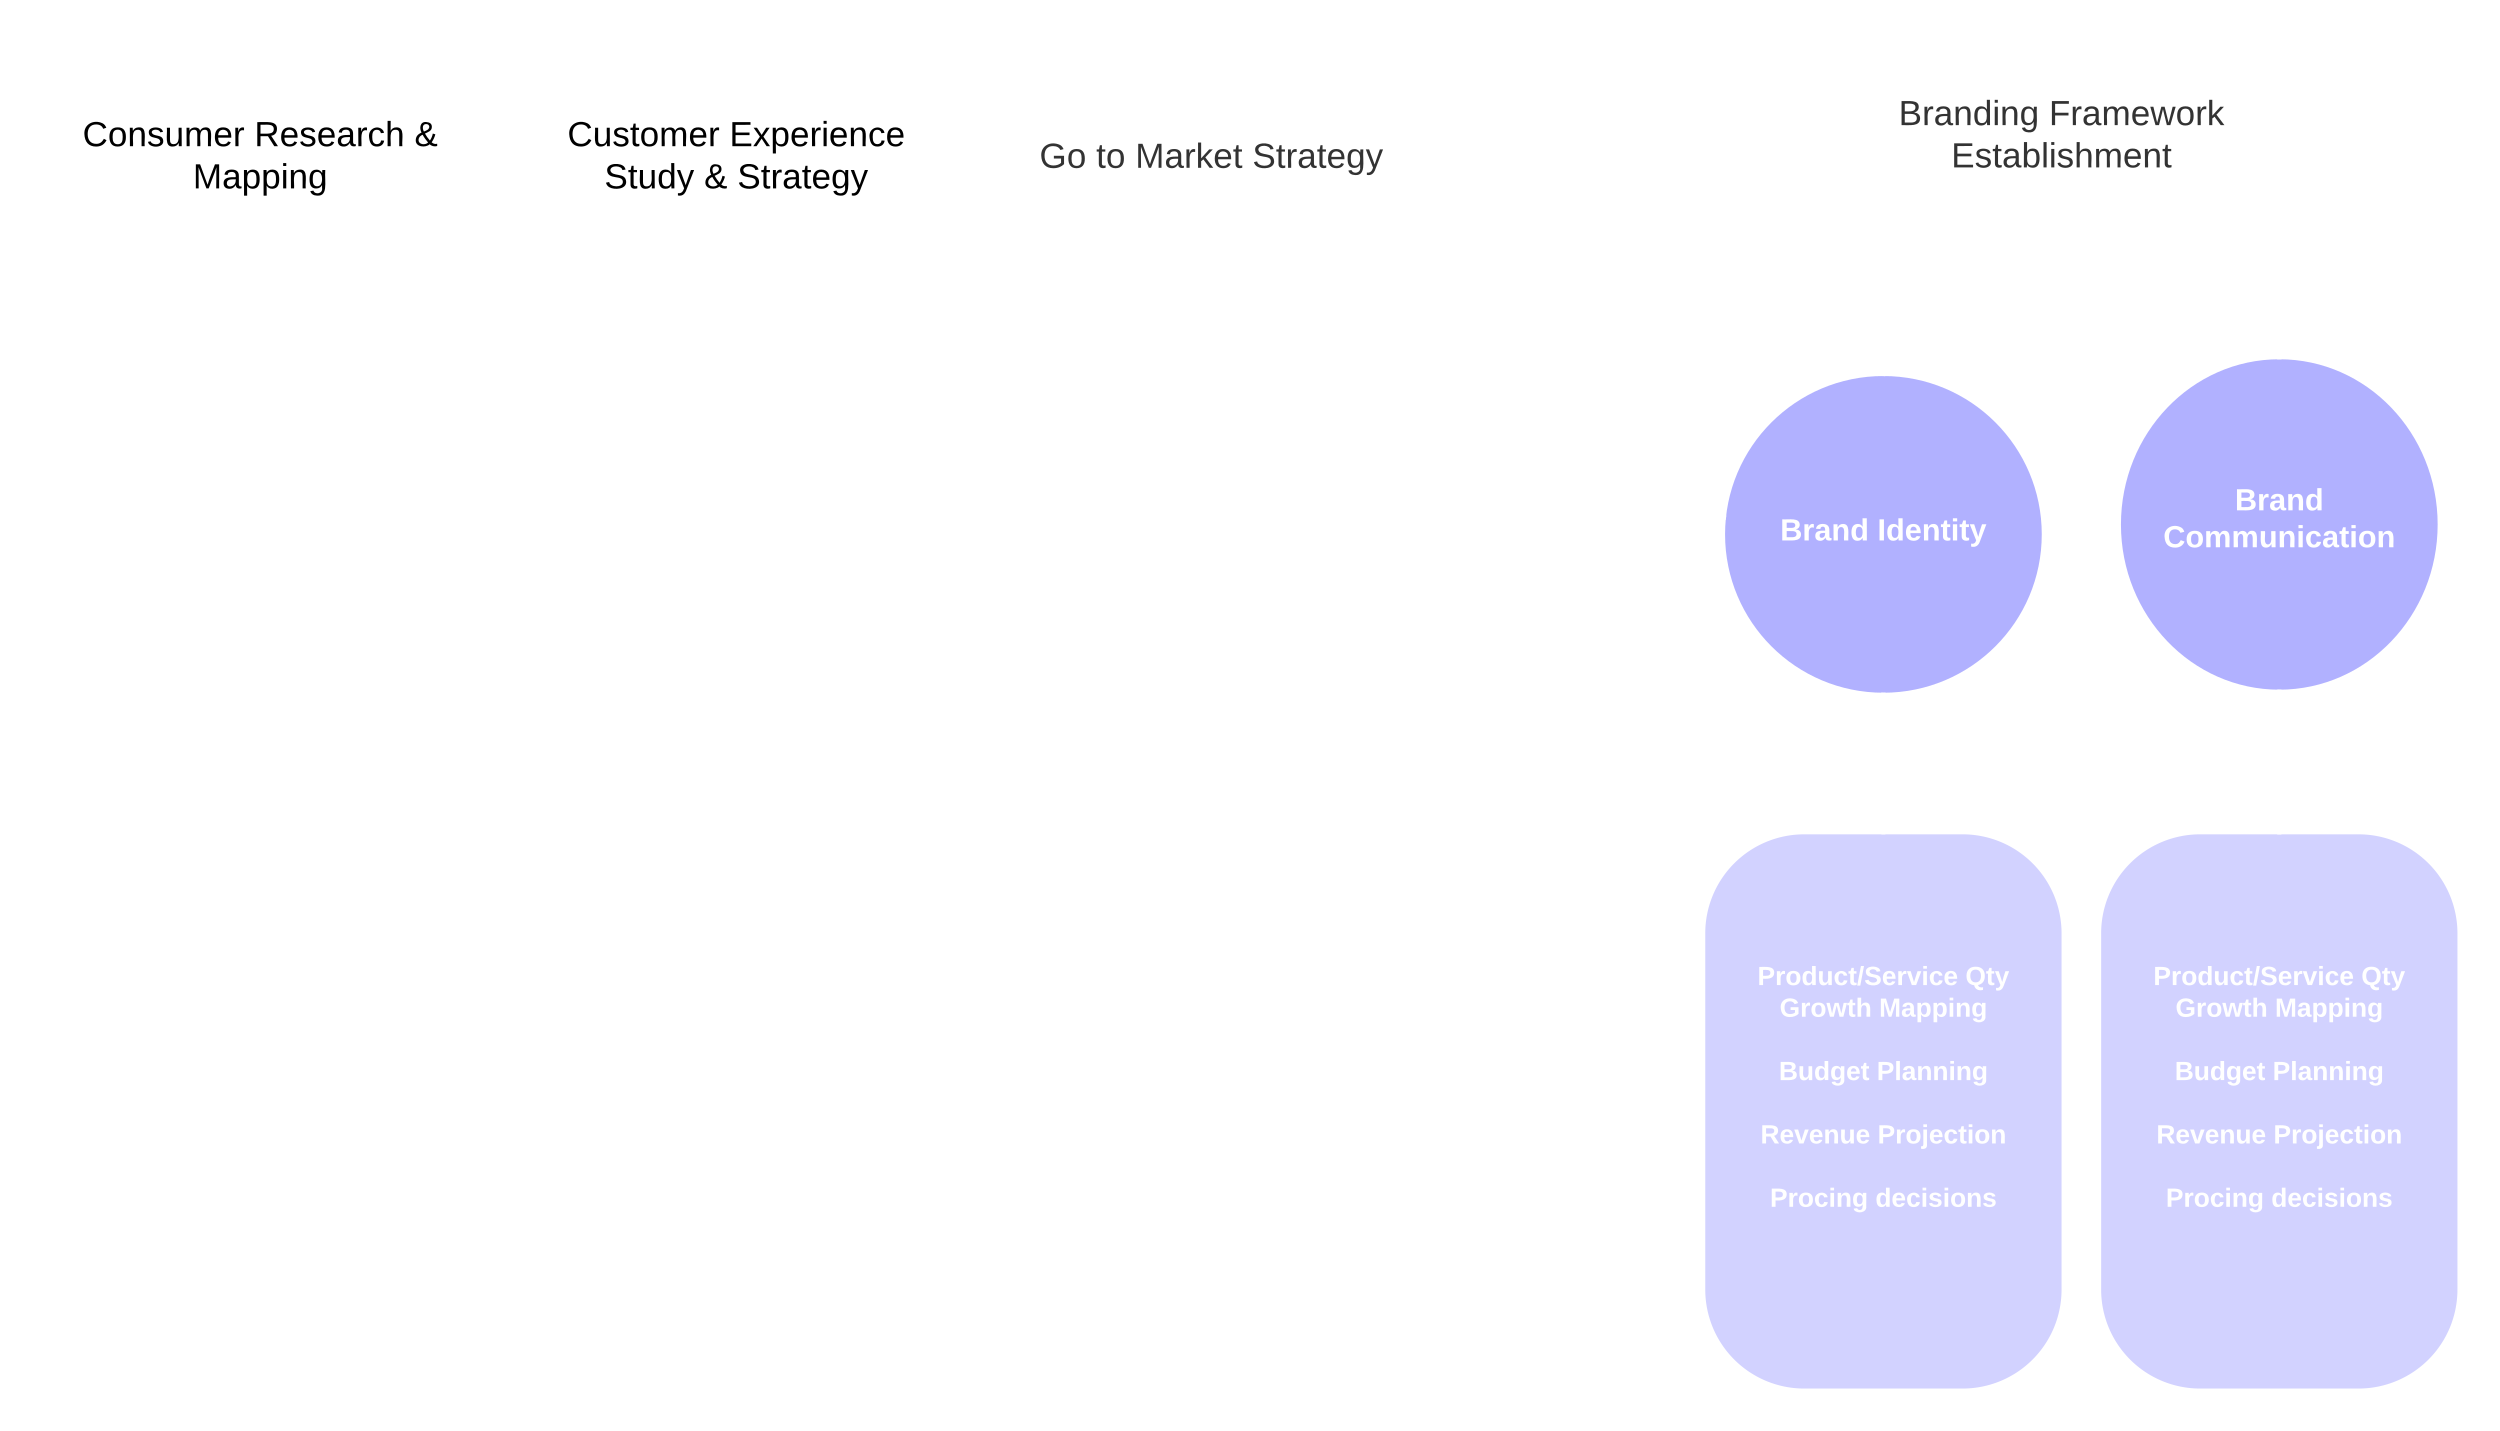 <svg xmlns="http://www.w3.org/2000/svg" xmlns:xlink="http://www.w3.org/1999/xlink" xmlns:lucid="lucid" width="1263" height="723"><g transform="translate(-138.5 -298.5)" lucid:page-tab-id="0_0"><path d="M160 346a6 6 0 0 1 6-6h208a6 6 0 0 1 6 6v68a6 6 0 0 1-6 6H166a6 6 0 0 1-6-6z" stroke="#000" stroke-opacity="0" stroke-width="3" fill="#fff"/><use xlink:href="#a" transform="matrix(1,0,0,1,165,345) translate(15.247 27.347)"/><use xlink:href="#b" transform="matrix(1,0,0,1,165,345) translate(102.012 27.347)"/><use xlink:href="#c" transform="matrix(1,0,0,1,165,345) translate(182.901 27.347)"/><use xlink:href="#d" transform="matrix(1,0,0,1,165,345) translate(70.975 48.681)"/><path d="M400 346a6 6 0 0 1 6-6h208a6 6 0 0 1 6 6v68a6 6 0 0 1-6 6H406a6 6 0 0 1-6-6z" stroke="#000" stroke-opacity="0" stroke-width="3" fill="#fff"/><use xlink:href="#e" transform="matrix(1,0,0,1,405,345) translate(20.191 27.347)"/><use xlink:href="#f" transform="matrix(1,0,0,1,405,345) translate(102.019 27.347)"/><use xlink:href="#g" transform="matrix(1,0,0,1,405,345) translate(38.858 48.681)"/><use xlink:href="#h" transform="matrix(1,0,0,1,405,345) translate(89.228 48.681)"/><use xlink:href="#i" transform="matrix(1,0,0,1,405,345) translate(106.019 48.681)"/><path d="M640 346a6 6 0 0 1 6-6h208a6 6 0 0 1 6 6v68a6 6 0 0 1-6 6H646a6 6 0 0 1-6-6z" stroke="#000" stroke-opacity="0" stroke-width="3" fill="#fff"/><use xlink:href="#j" transform="matrix(1,0,0,1,645,345) translate(18.66 38.285)"/><use xlink:href="#k" transform="matrix(1,0,0,1,645,345) translate(47.302 38.285)"/><use xlink:href="#l" transform="matrix(1,0,0,1,645,345) translate(67.056 38.285)"/><use xlink:href="#m" transform="matrix(1,0,0,1,645,345) translate(126.216 38.285)"/><path d="M1060 326a6 6 0 0 1 6-6h228a6 6 0 0 1 6 6v88a6 6 0 0 1-6 6h-228a6 6 0 0 1-6-6z" stroke="#000" stroke-opacity="0" stroke-width="3" fill="#fff"/><use xlink:href="#n" transform="matrix(1,0,0,1,1065,325) translate(32.704 36.722)"/><use xlink:href="#o" transform="matrix(1,0,0,1,1065,325) translate(108.654 36.722)"/><use xlink:href="#p" transform="matrix(1,0,0,1,1065,325) translate(59.272 58.056)"/><path d="M334.2 528.4c19.77 0 35.8 16.03 35.8 35.8 0 19.77-16.03 35.8-35.8 35.8h-88.4c-19.77 0-35.8-16.03-35.8-35.8 0-19.77 16.03-35.8 35.8-35.8z" stroke="#000" stroke-opacity="0" stroke-width="3" fill="#fff" fill-opacity=".3"/><use xlink:href="#q" transform="matrix(1,0,0,1,215,533.4) translate(26.259 35.694)"/><use xlink:href="#r" transform="matrix(1,0,0,1,215,533.4) translate(107.321 35.694)"/><path d="M530 520c22.1 0 40 17.9 40 40s-17.9 40-40 40h-80c-22.1 0-40-17.9-40-40s17.9-40 40-40z" stroke="#000" stroke-opacity="0" stroke-width="3" fill="#fff" fill-opacity=".3"/><use xlink:href="#s" transform="matrix(1,0,0,1,415,525) translate(3.401 27.757)"/><use xlink:href="#t" transform="matrix(1,0,0,1,415,525) translate(97.469 27.757)"/><use xlink:href="#u" transform="matrix(1,0,0,1,415,525) translate(135.407 27.757)"/><use xlink:href="#v" transform="matrix(1,0,0,1,415,525) translate(40.043 46.424)"/><path d="M731.33 520c22.1 0 40 17.9 40 40s-17.9 40-40 40h-80c-22.1 0-40-17.9-40-40s17.9-40 40-40z" stroke="#000" stroke-opacity="0" stroke-width="3" fill="#fff" fill-opacity=".3"/><use xlink:href="#w" transform="matrix(1,0,0,1,616.333,525) translate(16.758 19.007)"/><use xlink:href="#x" transform="matrix(1,0,0,1,616.333,525) translate(16.386 37.674)"/><use xlink:href="#y" transform="matrix(1,0,0,1,616.333,525) translate(84.485 37.674)"/><use xlink:href="#u" transform="matrix(1,0,0,1,616.333,525) translate(122.423 37.674)"/><use xlink:href="#v" transform="matrix(1,0,0,1,616.333,525) translate(40.048 56.34)"/><path d="M1170 568.47c0 44.18-35.82 80-80 80s-80-35.82-80-80c0-44.2 35.82-80 80-80s80 35.8 80 80z" stroke="#000" stroke-opacity="0" stroke-width="3" fill="#b1b1ff"/><use xlink:href="#z" transform="matrix(1,0,0,1,1015,493.467) translate(22.867 78.069)"/><use xlink:href="#A" transform="matrix(1,0,0,1,1015,493.467) translate(71.997 78.069)"/><path d="M1370 563.47c0 46.1-35.82 83.46-80 83.46s-80-37.37-80-83.46c0-46.1 35.82-83.47 80-83.47s80 37.37 80 83.47z" stroke="#000" stroke-opacity="0" stroke-width="3" fill="#b1b1ff"/><use xlink:href="#B" transform="matrix(1,0,0,1,1215,485) translate(52.596 71.319)"/><use xlink:href="#C" transform="matrix(1,0,0,1,1215,485) translate(16.386 89.986)"/><path d="M200 770a50 50 0 0 1 50-50h80a50 50 0 0 1 50 50v180a50 50 0 0 1-50 50h-80a50 50 0 0 1-50-50z" fill-opacity="0"/><path d="M201.35 759.13l1.1-4.58 1.8-4.35m2.84-5.58l2.45-4 3.06-3.6m4.43-4.4l3.58-3.07 4.03-2.46m5.57-2.85l4.35-1.8 4.58-1.1m6.18-.98l4.7-.37h4.8m6.4 0h9.6m6.4 0h9.6m6.4 0h9.6m6.4 0h9.6m6.4 0h4.8l4.7.37m6.17.98l4.58 1.1 4.35 1.8m5.57 2.84l4.02 2.45 3.57 3.06m4.42 4.43l3.05 3.58 2.46 4.02m2.85 5.58l1.8 4.35 1.1 4.58m.98 6.18l.37 4.7v4.5m0 6v9m0 6v9m0 6v9m0 6v9m0 6v9m0 6v9m0 6v9m0 6v9m0 6v9m0 6v9m0 6v9m0 6v4.5l-.37 4.7m-.98 6.17l-1.1 4.58-1.8 4.35m-2.84 5.58l-2.45 4-3.06 3.6m-4.43 4.4l-3.58 3.07-4.02 2.46m-5.58 2.85l-4.35 1.8-4.58 1.1m-6.18.98l-4.7.37h-4.8m-6.4 0h-9.6m-6.4 0h-9.6m-6.4 0h-9.6m-6.4 0h-9.6m-6.4 0H250l-4.7-.37m-6.17-.98l-4.58-1.1-4.35-1.8m-5.57-2.84l-4.02-2.45-3.57-3.06m-4.42-4.43l-3.05-3.58-2.46-4.02m-2.85-5.58l-1.8-4.35-1.1-4.58m-.98-6.18L200 950v-4.5m0-6v-9m0-6v-9m0-6v-9m0-6v-9m0-6v-9m0-6v-9m0-6v-9m0-6v-9m0-6v-9m0-6v-9m0-6v-9m0-6V770l.37-4.7" stroke="#fff" stroke-width="3" fill="none"/><path d="M210 726a6 6 0 0 1 6-6h148a6 6 0 0 1 6 6v239.67a6 6 0 0 1-6 6H216a6 6 0 0 1-6-6z" stroke="#000" stroke-opacity="0" stroke-width="3" fill="#fff" fill-opacity="0"/><use xlink:href="#D" transform="matrix(1,0,0,1,215,725) translate(24.907 33.354)"/><use xlink:href="#E" transform="matrix(1,0,0,1,215,725) translate(88.463 33.354)"/><use xlink:href="#F" transform="matrix(1,0,0,1,215,725) translate(75.5 49.354)"/><use xlink:href="#G" transform="matrix(1,0,0,1,215,725) translate(0.889 65.354)"/><use xlink:href="#H" transform="matrix(1,0,0,1,215,725) translate(73.259 65.354)"/><use xlink:href="#F" transform="matrix(1,0,0,1,215,725) translate(75.5 81.354)"/><use xlink:href="#I" transform="matrix(1,0,0,1,215,725) translate(4.222 97.354)"/><use xlink:href="#J" transform="matrix(1,0,0,1,215,725) translate(93.556 97.354)"/><use xlink:href="#F" transform="matrix(1,0,0,1,215,725) translate(75.5 113.354)"/><use xlink:href="#K" transform="matrix(1,0,0,1,215,725) translate(16.056 129.354)"/><use xlink:href="#L" transform="matrix(1,0,0,1,215,725) translate(78.019 129.354)"/><use xlink:href="#F" transform="matrix(1,0,0,1,215,725) translate(75.5 145.354)"/><use xlink:href="#M" transform="matrix(1,0,0,1,215,725) translate(4.889 161.354)"/><use xlink:href="#N" transform="matrix(1,0,0,1,215,725) translate(99.519 161.354)"/><use xlink:href="#F" transform="matrix(1,0,0,1,215,725) translate(75.5 177.354)"/><use xlink:href="#O" transform="matrix(1,0,0,1,215,725) translate(8.241 193.354)"/><use xlink:href="#P" transform="matrix(1,0,0,1,215,725) translate(77.722 193.354)"/><use xlink:href="#Q" transform="matrix(1,0,0,1,215,725) translate(41.167 209.354)"/><path d="M400 770a50 50 0 0 1 50-50h80a50 50 0 0 1 50 50v180a50 50 0 0 1-50 50h-80a50 50 0 0 1-50-50z" fill-opacity="0"/><path d="M401.35 759.13l1.1-4.58 1.8-4.35m2.84-5.58l2.45-4 3.06-3.6m4.43-4.4l3.58-3.07 4.02-2.46m5.58-2.85l4.35-1.8 4.58-1.1m6.18-.98l4.7-.37h4.8m6.4 0h9.6m6.4 0h9.6m6.4 0h9.6m6.4 0h9.6m6.4 0h4.8l4.7.37m6.17.98l4.58 1.1 4.35 1.8m5.58 2.84l4 2.45 3.6 3.06m4.4 4.43l3.07 3.58 2.46 4.02m2.85 5.58l1.8 4.35 1.1 4.58m.98 6.18l.37 4.7v4.5m0 6v9m0 6v9m0 6v9m0 6v9m0 6v9m0 6v9m0 6v9m0 6v9m0 6v9m0 6v9m0 6v9m0 6v4.5l-.37 4.7m-.98 6.17l-1.1 4.58-1.8 4.35m-2.84 5.58l-2.45 4-3.06 3.6m-4.43 4.4l-3.58 3.07-4.02 2.46m-5.58 2.85l-4.35 1.8-4.58 1.1m-6.18.98l-4.7.37h-4.8m-6.4 0h-9.6m-6.4 0h-9.6m-6.4 0h-9.6m-6.4 0h-9.6m-6.4 0H450l-4.7-.37m-6.17-.98l-4.58-1.1-4.35-1.8m-5.57-2.84l-4.02-2.45-3.57-3.06m-4.42-4.43l-3.05-3.58-2.46-4.02m-2.85-5.58l-1.8-4.35-1.1-4.58m-.98-6.18L400 950v-4.5m0-6v-9m0-6v-9m0-6v-9m0-6v-9m0-6v-9m0-6v-9m0-6v-9m0-6v-9m0-6v-9m0-6v-9m0-6v-9m0-6V770l.37-4.7" stroke="#fff" stroke-width="3" fill="none"/><path d="M410 726a6 6 0 0 1 6-6h148a6 6 0 0 1 6 6v239.67a6 6 0 0 1-6 6H416a6 6 0 0 1-6-6z" stroke="#000" stroke-opacity="0" stroke-width="3" fill="#fff" fill-opacity="0"/><use xlink:href="#R" transform="matrix(1,0,0,1,415,725) translate(7.667 25.792)"/><use xlink:href="#S" transform="matrix(1,0,0,1,415,725) translate(61 25.792)"/><use xlink:href="#T" transform="matrix(1,0,0,1,415,725) translate(74.296 25.792)"/><use xlink:href="#U" transform="matrix(1,0,0,1,415,725) translate(10.296 41.792)"/><use xlink:href="#V" transform="matrix(1,0,0,1,415,725) translate(79.778 41.792)"/><use xlink:href="#F" transform="matrix(1,0,0,1,415,725) translate(75 57.792)"/><use xlink:href="#W" transform="matrix(1,0,0,1,415,725) translate(11.13 73.792)"/><use xlink:href="#X" transform="matrix(1,0,0,1,415,725) translate(84.241 73.792)"/><use xlink:href="#Y" transform="matrix(1,0,0,1,415,725) translate(55.407 89.792)"/><use xlink:href="#F" transform="matrix(1,0,0,1,415,725) translate(75 105.792)"/><use xlink:href="#Z" transform="matrix(1,0,0,1,415,725) translate(2.537 121.792)"/><use xlink:href="#aa" transform="matrix(1,0,0,1,415,725) translate(68.315 121.792)"/><use xlink:href="#ab" transform="matrix(1,0,0,1,415,725) translate(22.519 137.792)"/><use xlink:href="#ac" transform="matrix(1,0,0,1,415,725) translate(75.741 137.792)"/><use xlink:href="#ad" transform="matrix(1,0,0,1,415,725) translate(89.037 137.792)"/><use xlink:href="#F" transform="matrix(1,0,0,1,415,725) translate(75 153.792)"/><use xlink:href="#ae" transform="matrix(1,0,0,1,415,725) translate(15.111 169.792)"/><use xlink:href="#af" transform="matrix(1,0,0,1,415,725) translate(78.741 169.792)"/><use xlink:href="#F" transform="matrix(1,0,0,1,415,725) translate(75 185.792)"/><use xlink:href="#ag" transform="matrix(1,0,0,1,415,725) translate(25.204 201.792)"/><use xlink:href="#ah" transform="matrix(1,0,0,1,415,725) translate(82.944 201.792)"/><use xlink:href="#ai" transform="matrix(1,0,0,1,415,725) translate(44.37 217.792)"/><path d="M600 770a50 50 0 0 1 50-50h80a50 50 0 0 1 50 50v180a50 50 0 0 1-50 50h-80a50 50 0 0 1-50-50z" fill-opacity="0"/><path d="M601.35 759.13l1.1-4.58 1.8-4.35m2.84-5.58l2.45-4 3.06-3.6m4.43-4.4l3.58-3.07 4.02-2.46m5.58-2.85l4.35-1.8 4.58-1.1m6.18-.98l4.7-.37h4.8m6.4 0h9.6m6.4 0h9.6m6.4 0h9.6m6.4 0h9.6m6.4 0h4.8l4.7.37m6.17.98l4.58 1.1 4.35 1.8m5.58 2.84l4 2.45 3.6 3.06m4.4 4.43l3.07 3.58 2.46 4.02m2.85 5.58l1.8 4.35 1.1 4.58m.98 6.18l.37 4.7v4.5m0 6v9m0 6v9m0 6v9m0 6v9m0 6v9m0 6v9m0 6v9m0 6v9m0 6v9m0 6v9m0 6v9m0 6v4.5l-.37 4.7m-.98 6.17l-1.1 4.58-1.8 4.35m-2.84 5.58l-2.45 4-3.06 3.6m-4.43 4.4l-3.58 3.07-4.02 2.46m-5.58 2.85l-4.35 1.8-4.58 1.1m-6.18.98l-4.7.37h-4.8m-6.4 0h-9.6m-6.4 0h-9.6m-6.4 0h-9.6m-6.4 0h-9.6m-6.4 0H650l-4.7-.37m-6.17-.98l-4.58-1.1-4.35-1.8m-5.58-2.84l-4-2.45-3.6-3.06m-4.4-4.43l-3.07-3.58-2.46-4.02m-2.85-5.58l-1.8-4.35-1.1-4.58m-.98-6.18L600 950v-4.5m0-6v-9m0-6v-9m0-6v-9m0-6v-9m0-6v-9m0-6v-9m0-6v-9m0-6v-9m0-6v-9m0-6v-9m0-6v-9m0-6V770l.37-4.7" stroke="#fff" stroke-width="3" fill="none"/><path d="M610 726a6 6 0 0 1 6-6h149.33a6 6 0 0 1 6 6v239.67a6 6 0 0 1-6 6H616a6 6 0 0 1-6-6z" stroke="#000" stroke-opacity="0" stroke-width="3" fill="#fff" fill-opacity="0"/><g><use xlink:href="#aj" transform="matrix(1,0,0,1,615,725) translate(12.389 71.167)"/><use xlink:href="#ak" transform="matrix(1,0,0,1,615,725) translate(117.426 71.167)"/><use xlink:href="#al" transform="matrix(1,0,0,1,615,725) translate(23.556 87.167)"/><use xlink:href="#am" transform="matrix(1,0,0,1,615,725) translate(73.815 87.167)"/><use xlink:href="#F" transform="matrix(1,0,0,1,615,725) translate(76 103.167)"/><use xlink:href="#an" transform="matrix(1,0,0,1,615,725) translate(23.204 119.167)"/><use xlink:href="#af" transform="matrix(1,0,0,1,615,725) translate(72.648 119.167)"/><use xlink:href="#F" transform="matrix(1,0,0,1,615,725) translate(76 135.167)"/><use xlink:href="#ao" transform="matrix(1,0,0,1,615,725) translate(13.907 151.167)"/><use xlink:href="#ap" transform="matrix(1,0,0,1,615,725) translate(73.056 151.167)"/><use xlink:href="#F" transform="matrix(1,0,0,1,615,725) translate(76 167.167)"/><use xlink:href="#aq" transform="matrix(1,0,0,1,615,725) translate(18.704 183.167)"/><use xlink:href="#ar" transform="matrix(1,0,0,1,615,725) translate(71.926 183.167)"/></g><path d="M1000 770a50 50 0 0 1 50-50h80a50 50 0 0 1 50 50v180a50 50 0 0 1-50 50h-80a50 50 0 0 1-50-50zM1200 770a50 50 0 0 1 50-50h80a50 50 0 0 1 50 50v180a50 50 0 0 1-50 50h-80a50 50 0 0 1-50-50z" stroke="#000" stroke-opacity="0" stroke-width="3" fill="#d2d2ff"/><path d="M1010 726a6 6 0 0 1 6-6h148a6 6 0 0 1 6 6v239.67a6 6 0 0 1-6 6h-148a6 6 0 0 1-6-6z" stroke="#000" stroke-opacity="0" stroke-width="3" fill="#fff" fill-opacity="0"/><g><use xlink:href="#aj" transform="matrix(1,0,0,1,1015,725) translate(11.389 71.167)"/><use xlink:href="#ak" transform="matrix(1,0,0,1,1015,725) translate(116.426 71.167)"/><use xlink:href="#al" transform="matrix(1,0,0,1,1015,725) translate(22.556 87.167)"/><use xlink:href="#am" transform="matrix(1,0,0,1,1015,725) translate(72.815 87.167)"/><use xlink:href="#F" transform="matrix(1,0,0,1,1015,725) translate(75 103.167)"/><use xlink:href="#an" transform="matrix(1,0,0,1,1015,725) translate(22.204 119.167)"/><use xlink:href="#af" transform="matrix(1,0,0,1,1015,725) translate(71.648 119.167)"/><use xlink:href="#F" transform="matrix(1,0,0,1,1015,725) translate(75 135.167)"/><use xlink:href="#ao" transform="matrix(1,0,0,1,1015,725) translate(12.907 151.167)"/><use xlink:href="#ap" transform="matrix(1,0,0,1,1015,725) translate(72.056 151.167)"/><use xlink:href="#F" transform="matrix(1,0,0,1,1015,725) translate(75 167.167)"/><use xlink:href="#aq" transform="matrix(1,0,0,1,1015,725) translate(17.704 183.167)"/><use xlink:href="#ar" transform="matrix(1,0,0,1,1015,725) translate(70.926 183.167)"/></g><path d="M1210 726a6 6 0 0 1 6-6h148a6 6 0 0 1 6 6v239.67a6 6 0 0 1-6 6h-148a6 6 0 0 1-6-6z" stroke="#000" stroke-opacity="0" stroke-width="3" fill="#fff" fill-opacity="0"/><g><use xlink:href="#aj" transform="matrix(1,0,0,1,1215,725) translate(11.389 71.167)"/><use xlink:href="#ak" transform="matrix(1,0,0,1,1215,725) translate(116.426 71.167)"/><use xlink:href="#al" transform="matrix(1,0,0,1,1215,725) translate(22.556 87.167)"/><use xlink:href="#am" transform="matrix(1,0,0,1,1215,725) translate(72.815 87.167)"/><use xlink:href="#F" transform="matrix(1,0,0,1,1215,725) translate(75 103.167)"/><use xlink:href="#an" transform="matrix(1,0,0,1,1215,725) translate(22.204 119.167)"/><use xlink:href="#af" transform="matrix(1,0,0,1,1215,725) translate(71.648 119.167)"/><use xlink:href="#F" transform="matrix(1,0,0,1,1215,725) translate(75 135.167)"/><use xlink:href="#ao" transform="matrix(1,0,0,1,1215,725) translate(12.907 151.167)"/><use xlink:href="#ap" transform="matrix(1,0,0,1,1215,725) translate(72.056 151.167)"/><use xlink:href="#F" transform="matrix(1,0,0,1,1215,725) translate(75 167.167)"/><use xlink:href="#aq" transform="matrix(1,0,0,1,1215,725) translate(17.704 183.167)"/><use xlink:href="#ar" transform="matrix(1,0,0,1,1215,725) translate(70.926 183.167)"/></g><path d="M571 560h39.33" stroke="#fff" stroke-width="2" fill="none"/><path d="M571.03 561h-1.1l.07-1-.03-1h1.06zM611.33 560l.04 1h-1.06v-2h1.1z" stroke="#fff" stroke-width=".05" fill="#fff"/><path d="M371 564.2h19.1a.04.04 0 0 0 .03-.04.04.04 0 0 1 .04-.04h19.1" stroke="#fff" stroke-width="2" fill="none"/><path d="M371.03 565.2h-1.1l.07-1-.02-1h1.05zM410.4 565.12h-1.16v-2h.9z" stroke="#fff" stroke-width=".05" fill="#fff"/><path d="M381 380h18" stroke="#fff" stroke-width="2" fill="none"/><path d="M381.03 381H380v-2h1.03z" stroke="#fff" stroke-width=".05" fill="#fff"/><path d="M398.97 380H400M621 380h18" stroke="#fff" stroke-width="2" fill="none"/><path d="M621.03 381H620v-2h1.03zM640 381h-1.03v-2H640z" stroke="#fff" stroke-width=".05" fill="#fff"/><path d="M861 380h98.94a.06.06 0 0 0 .06-.06.06.06 0 0 1 .06-.06H1059" stroke="#fff" stroke-width="2" fill="none"/><path d="M861.03 381H860v-2h1.03zM1060 380.88h-1.03v-2h1.03z" stroke="#fff" stroke-width=".05" fill="#fff"/><path d="M281.18 421v52.82a.38.38 0 0 0 .38.38.38.38 0 0 1 .38.38v52.82" stroke="#fff" stroke-width="2" fill="none"/><path d="M282.18 421.03h-2V420h2zM282.94 528.4h-2v-1.03h2z" stroke="#fff" stroke-width=".05" fill="#fff"/><path d="M492.26 421v48.64a.36.36 0 0 1-.36.36.36.36 0 0 0-.36.36V519" stroke="#fff" stroke-width="2" fill="none"/><path d="M493.26 421.03h-2V420h2zM492.54 520h-2v-1.03h2z" stroke="#fff" stroke-width=".05" fill="#fff"/><path d="M697.02 421v47.94a1.06 1.06 0 0 1-1.06 1.06 1.06 1.06 0 0 0-1.06 1.06V519" stroke="#fff" stroke-width="2" fill="none"/><path d="M698.02 421.03h-2V420h2zM695.9 520h-2v-1.03h2z" stroke="#fff" stroke-width=".05" fill="#fff"/><path d="M772.33 560h237.15" stroke="#fff" stroke-width="2" fill="none"/><path d="M772.36 561h-1.1l.07-1-.03-1h1.06zM1010.38 561h-.93v-2h1.12z" stroke="#fff" stroke-width=".05" fill="#fff"/><path d="M1180 421v27.23a6 6 0 0 1-6 6h-78a6 6 0 0 0-6 6v27.24" stroke="#fff" stroke-width="2" fill="none"/><path d="M1181 421.03h-2V420h2zM1091 488.5l-1-.03h-1v-1.03h2z" stroke="#fff" stroke-width=".05" fill="#fff"/><path d="M1180 421v27.98a6 6 0 0 0 6 6h98a6 6 0 0 1 6 6V479" stroke="#fff" stroke-width="2" fill="none"/><path d="M1181 421.03h-2V420h2zM1291 480.03l-1-.03h-1v-1.03h2z" stroke="#fff" stroke-width=".05" fill="#fff"/><path d="M1090 649.47V719" stroke="#fff" stroke-width="2" fill="none"/><path d="M1090 648.47h.68l.32-.02v1.04h-2v-1.07z" stroke="#fff" stroke-width=".05" fill="#fff"/><path d="M1090 718.97V720M1290 647.93V719" stroke="#fff" stroke-width="2" fill="none"/><path d="M1290 646.93h1v1.03h-2v-1.06zM1291 720h-2v-1.03h2z" stroke="#fff" stroke-width=".05" fill="#fff"/><path d="M691.33 601v118" stroke="#fff" stroke-width="2" fill="none"/><path d="M692.33 601.03h-2V600h2zM692.33 720h-2v-1.03h2z" stroke="#fff" stroke-width=".05" fill="#fff"/><path d="M490 601v116.5" stroke="#fff" stroke-width="2" fill="none"/><path d="M491 601.03h-2V600h2zM491 718.5h-2v-1.03h2z" stroke="#fff" stroke-width=".05" fill="#fff"/><path d="M290 601v116.5" stroke="#fff" stroke-width="2" fill="none"/><path d="M291 601.03h-2V600h2zM291 718.5h-2v-1.03h2z" stroke="#fff" stroke-width=".05" fill="#fff"/><defs><path d="M212-179c-10-28-35-45-73-45-59 0-87 40-87 99 0 60 29 101 89 101 43 0 62-24 78-52l27 14C228-24 195 4 139 4 59 4 22-46 18-125c-6-104 99-153 187-111 19 9 31 26 39 46" id="as"/><path d="M100-194c62-1 85 37 85 99 1 63-27 99-86 99S16-35 15-95c0-66 28-99 85-99zM99-20c44 1 53-31 53-75 0-43-8-75-51-75s-53 32-53 75 10 74 51 75" id="at"/><path d="M117-194c89-4 53 116 60 194h-32v-121c0-31-8-49-39-48C34-167 62-67 57 0H25l-1-190h30c1 10-1 24 2 32 11-22 29-35 61-36" id="au"/><path d="M135-143c-3-34-86-38-87 0 15 53 115 12 119 90S17 21 10-45l28-5c4 36 97 45 98 0-10-56-113-15-118-90-4-57 82-63 122-42 12 7 21 19 24 35" id="av"/><path d="M84 4C-5 8 30-112 23-190h32v120c0 31 7 50 39 49 72-2 45-101 50-169h31l1 190h-30c-1-10 1-25-2-33-11 22-28 36-60 37" id="aw"/><path d="M210-169c-67 3-38 105-44 169h-31v-121c0-29-5-50-35-48C34-165 62-65 56 0H25l-1-190h30c1 10-1 24 2 32 10-44 99-50 107 0 11-21 27-35 58-36 85-2 47 119 55 194h-31v-121c0-29-5-49-35-48" id="ax"/><path d="M100-194c63 0 86 42 84 106H49c0 40 14 67 53 68 26 1 43-12 49-29l28 8c-11 28-37 45-77 45C44 4 14-33 15-96c1-61 26-98 85-98zm52 81c6-60-76-77-97-28-3 7-6 17-6 28h103" id="ay"/><path d="M114-163C36-179 61-72 57 0H25l-1-190h30c1 12-1 29 2 39 6-27 23-49 58-41v29" id="az"/><g id="a"><use transform="matrix(0.049,0,0,0.049,0,0)" xlink:href="#as"/><use transform="matrix(0.049,0,0,0.049,12.79,0)" xlink:href="#at"/><use transform="matrix(0.049,0,0,0.049,22.667,0)" xlink:href="#au"/><use transform="matrix(0.049,0,0,0.049,32.543,0)" xlink:href="#av"/><use transform="matrix(0.049,0,0,0.049,41.432,0)" xlink:href="#aw"/><use transform="matrix(0.049,0,0,0.049,51.309,0)" xlink:href="#ax"/><use transform="matrix(0.049,0,0,0.049,66.074,0)" xlink:href="#ay"/><use transform="matrix(0.049,0,0,0.049,75.951,0)" xlink:href="#az"/></g><path d="M233-177c-1 41-23 64-60 70L243 0h-38l-65-103H63V0H30v-248c88 3 205-21 203 71zM63-129c60-2 137 13 137-47 0-61-80-42-137-45v92" id="aA"/><path d="M141-36C126-15 110 5 73 4 37 3 15-17 15-53c-1-64 63-63 125-63 3-35-9-54-41-54-24 1-41 7-42 31l-33-3c5-37 33-52 76-52 45 0 72 20 72 64v82c-1 20 7 32 28 27v20c-31 9-61-2-59-35zM48-53c0 20 12 33 32 33 41-3 63-29 60-74-43 2-92-5-92 41" id="aB"/><path d="M96-169c-40 0-48 33-48 73s9 75 48 75c24 0 41-14 43-38l32 2c-6 37-31 61-74 61-59 0-76-41-82-99-10-93 101-131 147-64 4 7 5 14 7 22l-32 3c-4-21-16-35-41-35" id="aC"/><path d="M106-169C34-169 62-67 57 0H25v-261h32l-1 103c12-21 28-36 61-36 89 0 53 116 60 194h-32v-121c2-32-8-49-39-48" id="aD"/><g id="b"><use transform="matrix(0.049,0,0,0.049,0,0)" xlink:href="#aA"/><use transform="matrix(0.049,0,0,0.049,12.79,0)" xlink:href="#ay"/><use transform="matrix(0.049,0,0,0.049,22.667,0)" xlink:href="#av"/><use transform="matrix(0.049,0,0,0.049,31.556,0)" xlink:href="#ay"/><use transform="matrix(0.049,0,0,0.049,41.432,0)" xlink:href="#aB"/><use transform="matrix(0.049,0,0,0.049,51.309,0)" xlink:href="#az"/><use transform="matrix(0.049,0,0,0.049,57.185,0)" xlink:href="#aC"/><use transform="matrix(0.049,0,0,0.049,66.074,0)" xlink:href="#aD"/></g><path d="M234-2c-28 10-62 0-77-18C117 19 8 12 13-65c3-43 29-61 60-76-25-40-17-114 47-108 35 3 59 15 59 50 0 44-40 53-71 69 14 26 32 50 51 72 14-21 24-43 30-72l26 8c-9 33-21 57-38 82 13 13 33 22 57 15v23zM97-151c25-10 52-18 56-48-1-18-13-29-33-29-42 0-39 50-23 77zM42-66c-3 51 71 58 98 28-20-24-41-51-56-80-23 10-40 24-42 52" id="aE"/><use transform="matrix(0.049,0,0,0.049,0,0)" xlink:href="#aE" id="c"/><path d="M240 0l2-218c-23 76-54 145-80 218h-23L58-218 59 0H30v-248h44l77 211c21-75 51-140 76-211h43V0h-30" id="aF"/><path d="M115-194c55 1 70 41 70 98S169 2 115 4C84 4 66-9 55-30l1 105H24l-1-265h31l2 30c10-21 28-34 59-34zm-8 174c40 0 45-34 45-75s-6-73-45-74c-42 0-51 32-51 76 0 43 10 73 51 73" id="aG"/><path d="M24-231v-30h32v30H24zM24 0v-190h32V0H24" id="aH"/><path d="M177-190C167-65 218 103 67 71c-23-6-38-20-44-43l32-5c15 47 100 32 89-28v-30C133-14 115 1 83 1 29 1 15-40 15-95c0-56 16-97 71-98 29-1 48 16 59 35 1-10 0-23 2-32h30zM94-22c36 0 50-32 50-73 0-42-14-75-50-75-39 0-46 34-46 75s6 73 46 73" id="aI"/><g id="d"><use transform="matrix(0.049,0,0,0.049,0,0)" xlink:href="#aF"/><use transform="matrix(0.049,0,0,0.049,14.765,0)" xlink:href="#aB"/><use transform="matrix(0.049,0,0,0.049,24.642,0)" xlink:href="#aG"/><use transform="matrix(0.049,0,0,0.049,34.519,0)" xlink:href="#aG"/><use transform="matrix(0.049,0,0,0.049,44.395,0)" xlink:href="#aH"/><use transform="matrix(0.049,0,0,0.049,48.296,0)" xlink:href="#au"/><use transform="matrix(0.049,0,0,0.049,58.173,0)" xlink:href="#aI"/></g><path d="M59-47c-2 24 18 29 38 22v24C64 9 27 4 27-40v-127H5v-23h24l9-43h21v43h35v23H59v120" id="aJ"/><g id="e"><use transform="matrix(0.049,0,0,0.049,0,0)" xlink:href="#as"/><use transform="matrix(0.049,0,0,0.049,12.79,0)" xlink:href="#aw"/><use transform="matrix(0.049,0,0,0.049,22.667,0)" xlink:href="#av"/><use transform="matrix(0.049,0,0,0.049,31.556,0)" xlink:href="#aJ"/><use transform="matrix(0.049,0,0,0.049,36.494,0)" xlink:href="#at"/><use transform="matrix(0.049,0,0,0.049,46.37,0)" xlink:href="#ax"/><use transform="matrix(0.049,0,0,0.049,61.136,0)" xlink:href="#ay"/><use transform="matrix(0.049,0,0,0.049,71.012,0)" xlink:href="#az"/></g><path d="M30 0v-248h187v28H63v79h144v27H63v87h162V0H30" id="aK"/><path d="M141 0L90-78 38 0H4l68-98-65-92h35l48 74 47-74h35l-64 92 68 98h-35" id="aL"/><g id="f"><use transform="matrix(0.049,0,0,0.049,0,0)" xlink:href="#aK"/><use transform="matrix(0.049,0,0,0.049,11.852,0)" xlink:href="#aL"/><use transform="matrix(0.049,0,0,0.049,20.741,0)" xlink:href="#aG"/><use transform="matrix(0.049,0,0,0.049,30.617,0)" xlink:href="#ay"/><use transform="matrix(0.049,0,0,0.049,40.494,0)" xlink:href="#az"/><use transform="matrix(0.049,0,0,0.049,46.37,0)" xlink:href="#aH"/><use transform="matrix(0.049,0,0,0.049,50.272,0)" xlink:href="#ay"/><use transform="matrix(0.049,0,0,0.049,60.148,0)" xlink:href="#au"/><use transform="matrix(0.049,0,0,0.049,70.025,0)" xlink:href="#aC"/><use transform="matrix(0.049,0,0,0.049,78.914,0)" xlink:href="#ay"/></g><path d="M185-189c-5-48-123-54-124 2 14 75 158 14 163 119 3 78-121 87-175 55-17-10-28-26-33-46l33-7c5 56 141 63 141-1 0-78-155-14-162-118-5-82 145-84 179-34 5 7 8 16 11 25" id="aM"/><path d="M85-194c31 0 48 13 60 33l-1-100h32l1 261h-30c-2-10 0-23-3-31C134-8 116 4 85 4 32 4 16-35 15-94c0-66 23-100 70-100zm9 24c-40 0-46 34-46 75 0 40 6 74 45 74 42 0 51-32 51-76 0-42-9-74-50-73" id="aN"/><path d="M179-190L93 31C79 59 56 82 12 73V49c39 6 53-20 64-50L1-190h34L92-34l54-156h33" id="aO"/><g id="g"><use transform="matrix(0.049,0,0,0.049,0,0)" xlink:href="#aM"/><use transform="matrix(0.049,0,0,0.049,11.852,0)" xlink:href="#aJ"/><use transform="matrix(0.049,0,0,0.049,16.79,0)" xlink:href="#aw"/><use transform="matrix(0.049,0,0,0.049,26.667,0)" xlink:href="#aN"/><use transform="matrix(0.049,0,0,0.049,36.543,0)" xlink:href="#aO"/></g><use transform="matrix(0.049,0,0,0.049,0,0)" xlink:href="#aE" id="h"/><g id="i"><use transform="matrix(0.049,0,0,0.049,0,0)" xlink:href="#aM"/><use transform="matrix(0.049,0,0,0.049,11.852,0)" xlink:href="#aJ"/><use transform="matrix(0.049,0,0,0.049,16.79,0)" xlink:href="#az"/><use transform="matrix(0.049,0,0,0.049,22.667,0)" xlink:href="#aB"/><use transform="matrix(0.049,0,0,0.049,32.543,0)" xlink:href="#aJ"/><use transform="matrix(0.049,0,0,0.049,37.481,0)" xlink:href="#ay"/><use transform="matrix(0.049,0,0,0.049,47.358,0)" xlink:href="#aI"/><use transform="matrix(0.049,0,0,0.049,57.235,0)" xlink:href="#aO"/></g><path fill="#333" d="M143 4C61 4 22-44 18-125c-5-107 100-154 193-111 17 8 29 25 37 43l-32 9c-13-25-37-40-76-40-61 0-88 39-88 99 0 61 29 100 91 101 35 0 62-11 79-27v-45h-74v-28h105v86C228-13 192 4 143 4" id="aP"/><path fill="#333" d="M100-194c62-1 85 37 85 99 1 63-27 99-86 99S16-35 15-95c0-66 28-99 85-99zM99-20c44 1 53-31 53-75 0-43-8-75-51-75s-53 32-53 75 10 74 51 75" id="aQ"/><g id="j"><use transform="matrix(0.049,0,0,0.049,0,0)" xlink:href="#aP"/><use transform="matrix(0.049,0,0,0.049,13.827,0)" xlink:href="#aQ"/></g><path fill="#333" d="M59-47c-2 24 18 29 38 22v24C64 9 27 4 27-40v-127H5v-23h24l9-43h21v43h35v23H59v120" id="aR"/><g id="k"><use transform="matrix(0.049,0,0,0.049,0,0)" xlink:href="#aR"/><use transform="matrix(0.049,0,0,0.049,4.938,0)" xlink:href="#aQ"/></g><path fill="#333" d="M240 0l2-218c-23 76-54 145-80 218h-23L58-218 59 0H30v-248h44l77 211c21-75 51-140 76-211h43V0h-30" id="aS"/><path fill="#333" d="M141-36C126-15 110 5 73 4 37 3 15-17 15-53c-1-64 63-63 125-63 3-35-9-54-41-54-24 1-41 7-42 31l-33-3c5-37 33-52 76-52 45 0 72 20 72 64v82c-1 20 7 32 28 27v20c-31 9-61-2-59-35zM48-53c0 20 12 33 32 33 41-3 63-29 60-74-43 2-92-5-92 41" id="aT"/><path fill="#333" d="M114-163C36-179 61-72 57 0H25l-1-190h30c1 12-1 29 2 39 6-27 23-49 58-41v29" id="aU"/><path fill="#333" d="M143 0L79-87 56-68V0H24v-261h32v163l83-92h37l-77 82L181 0h-38" id="aV"/><path fill="#333" d="M100-194c63 0 86 42 84 106H49c0 40 14 67 53 68 26 1 43-12 49-29l28 8c-11 28-37 45-77 45C44 4 14-33 15-96c1-61 26-98 85-98zm52 81c6-60-76-77-97-28-3 7-6 17-6 28h103" id="aW"/><g id="l"><use transform="matrix(0.049,0,0,0.049,0,0)" xlink:href="#aS"/><use transform="matrix(0.049,0,0,0.049,14.765,0)" xlink:href="#aT"/><use transform="matrix(0.049,0,0,0.049,24.642,0)" xlink:href="#aU"/><use transform="matrix(0.049,0,0,0.049,30.519,0)" xlink:href="#aV"/><use transform="matrix(0.049,0,0,0.049,39.407,0)" xlink:href="#aW"/><use transform="matrix(0.049,0,0,0.049,49.284,0)" xlink:href="#aR"/></g><path fill="#333" d="M185-189c-5-48-123-54-124 2 14 75 158 14 163 119 3 78-121 87-175 55-17-10-28-26-33-46l33-7c5 56 141 63 141-1 0-78-155-14-162-118-5-82 145-84 179-34 5 7 8 16 11 25" id="aX"/><path fill="#333" d="M177-190C167-65 218 103 67 71c-23-6-38-20-44-43l32-5c15 47 100 32 89-28v-30C133-14 115 1 83 1 29 1 15-40 15-95c0-56 16-97 71-98 29-1 48 16 59 35 1-10 0-23 2-32h30zM94-22c36 0 50-32 50-73 0-42-14-75-50-75-39 0-46 34-46 75s6 73 46 73" id="aY"/><path fill="#333" d="M179-190L93 31C79 59 56 82 12 73V49c39 6 53-20 64-50L1-190h34L92-34l54-156h33" id="aZ"/><g id="m"><use transform="matrix(0.049,0,0,0.049,0,0)" xlink:href="#aX"/><use transform="matrix(0.049,0,0,0.049,11.852,0)" xlink:href="#aR"/><use transform="matrix(0.049,0,0,0.049,16.79,0)" xlink:href="#aU"/><use transform="matrix(0.049,0,0,0.049,22.667,0)" xlink:href="#aT"/><use transform="matrix(0.049,0,0,0.049,32.543,0)" xlink:href="#aR"/><use transform="matrix(0.049,0,0,0.049,37.481,0)" xlink:href="#aW"/><use transform="matrix(0.049,0,0,0.049,47.358,0)" xlink:href="#aY"/><use transform="matrix(0.049,0,0,0.049,57.235,0)" xlink:href="#aZ"/></g><path fill="#333" d="M160-131c35 5 61 23 61 61C221 17 115-2 30 0v-248c76 3 177-17 177 60 0 33-19 50-47 57zm-97-11c50-1 110 9 110-42 0-47-63-36-110-37v79zm0 115c55-2 124 14 124-45 0-56-70-42-124-44v89" id="ba"/><path fill="#333" d="M117-194c89-4 53 116 60 194h-32v-121c0-31-8-49-39-48C34-167 62-67 57 0H25l-1-190h30c1 10-1 24 2 32 11-22 29-35 61-36" id="bb"/><path fill="#333" d="M85-194c31 0 48 13 60 33l-1-100h32l1 261h-30c-2-10 0-23-3-31C134-8 116 4 85 4 32 4 16-35 15-94c0-66 23-100 70-100zm9 24c-40 0-46 34-46 75 0 40 6 74 45 74 42 0 51-32 51-76 0-42-9-74-50-73" id="bc"/><path fill="#333" d="M24-231v-30h32v30H24zM24 0v-190h32V0H24" id="bd"/><g id="n"><use transform="matrix(0.049,0,0,0.049,0,0)" xlink:href="#ba"/><use transform="matrix(0.049,0,0,0.049,11.852,0)" xlink:href="#aU"/><use transform="matrix(0.049,0,0,0.049,17.728,0)" xlink:href="#aT"/><use transform="matrix(0.049,0,0,0.049,27.605,0)" xlink:href="#bb"/><use transform="matrix(0.049,0,0,0.049,37.481,0)" xlink:href="#bc"/><use transform="matrix(0.049,0,0,0.049,47.358,0)" xlink:href="#bd"/><use transform="matrix(0.049,0,0,0.049,51.259,0)" xlink:href="#bb"/><use transform="matrix(0.049,0,0,0.049,61.136,0)" xlink:href="#aY"/></g><path fill="#333" d="M63-220v92h138v28H63V0H30v-248h175v28H63" id="be"/><path fill="#333" d="M210-169c-67 3-38 105-44 169h-31v-121c0-29-5-50-35-48C34-165 62-65 56 0H25l-1-190h30c1 10-1 24 2 32 10-44 99-50 107 0 11-21 27-35 58-36 85-2 47 119 55 194h-31v-121c0-29-5-49-35-48" id="bf"/><path fill="#333" d="M206 0h-36l-40-164L89 0H53L-1-190h32L70-26l43-164h34l41 164 42-164h31" id="bg"/><g id="o"><use transform="matrix(0.049,0,0,0.049,0,0)" xlink:href="#be"/><use transform="matrix(0.049,0,0,0.049,10.815,0)" xlink:href="#aU"/><use transform="matrix(0.049,0,0,0.049,16.691,0)" xlink:href="#aT"/><use transform="matrix(0.049,0,0,0.049,26.568,0)" xlink:href="#bf"/><use transform="matrix(0.049,0,0,0.049,41.333,0)" xlink:href="#aW"/><use transform="matrix(0.049,0,0,0.049,51.21,0)" xlink:href="#bg"/><use transform="matrix(0.049,0,0,0.049,64,0)" xlink:href="#aQ"/><use transform="matrix(0.049,0,0,0.049,73.877,0)" xlink:href="#aU"/><use transform="matrix(0.049,0,0,0.049,79.753,0)" xlink:href="#aV"/></g><path fill="#333" d="M30 0v-248h187v28H63v79h144v27H63v87h162V0H30" id="bh"/><path fill="#333" d="M135-143c-3-34-86-38-87 0 15 53 115 12 119 90S17 21 10-45l28-5c4 36 97 45 98 0-10-56-113-15-118-90-4-57 82-63 122-42 12 7 21 19 24 35" id="bi"/><path fill="#333" d="M115-194c53 0 69 39 70 98 0 66-23 100-70 100C84 3 66-7 56-30L54 0H23l1-261h32v101c10-23 28-34 59-34zm-8 174c40 0 45-34 45-75 0-40-5-75-45-74-42 0-51 32-51 76 0 43 10 73 51 73" id="bj"/><path fill="#333" d="M24 0v-261h32V0H24" id="bk"/><path fill="#333" d="M106-169C34-169 62-67 57 0H25v-261h32l-1 103c12-21 28-36 61-36 89 0 53 116 60 194h-32v-121c2-32-8-49-39-48" id="bl"/><g id="p"><use transform="matrix(0.049,0,0,0.049,0,0)" xlink:href="#bh"/><use transform="matrix(0.049,0,0,0.049,11.852,0)" xlink:href="#bi"/><use transform="matrix(0.049,0,0,0.049,20.741,0)" xlink:href="#aR"/><use transform="matrix(0.049,0,0,0.049,25.679,0)" xlink:href="#aT"/><use transform="matrix(0.049,0,0,0.049,35.556,0)" xlink:href="#bj"/><use transform="matrix(0.049,0,0,0.049,45.432,0)" xlink:href="#bk"/><use transform="matrix(0.049,0,0,0.049,49.333,0)" xlink:href="#bd"/><use transform="matrix(0.049,0,0,0.049,53.235,0)" xlink:href="#bi"/><use transform="matrix(0.049,0,0,0.049,62.123,0)" xlink:href="#bl"/><use transform="matrix(0.049,0,0,0.049,72,0)" xlink:href="#bf"/><use transform="matrix(0.049,0,0,0.049,86.765,0)" xlink:href="#aW"/><use transform="matrix(0.049,0,0,0.049,96.642,0)" xlink:href="#bb"/><use transform="matrix(0.049,0,0,0.049,106.519,0)" xlink:href="#aR"/></g><path fill="#fff" d="M67-125c0 53 21 87 73 88 37 1 54-22 65-47l45 17C233-25 199 4 140 4 58 4 20-42 15-125 8-235 124-281 211-232c18 10 29 29 36 50l-46 12c-8-25-30-41-62-41-52 0-71 34-72 86" id="bm"/><path fill="#fff" d="M110-194c64 0 96 36 96 99 0 64-35 99-97 99-61 0-95-36-95-99 0-62 34-99 96-99zm-1 164c35 0 45-28 45-65 0-40-10-65-43-65-34 0-45 26-45 65 0 36 10 65 43 65" id="bn"/><path fill="#fff" d="M135-194c87-1 58 113 63 194h-50c-7-57 23-157-34-157-59 0-34 97-39 157H25l-1-190h47c2 12-1 28 3 38 12-26 28-41 61-42" id="bo"/><path fill="#fff" d="M137-138c1-29-70-34-71-4 15 46 118 7 119 86 1 83-164 76-172 9l43-7c4 19 20 25 44 25 33 8 57-30 24-41C81-84 22-81 20-136c-2-80 154-74 161-7" id="bp"/><path fill="#fff" d="M85 4C-2 5 27-109 22-190h50c7 57-23 150 33 157 60-5 35-97 40-157h50l1 190h-47c-2-12 1-28-3-38-12 25-28 42-61 42" id="bq"/><path fill="#fff" d="M220-157c-53 9-28 100-34 157h-49v-107c1-27-5-49-29-50C55-147 81-57 75 0H25l-1-190h47c2 12-1 28 3 38 10-53 101-56 108 0 13-22 24-43 59-42 82 1 51 116 57 194h-49v-107c-1-25-5-48-29-50" id="br"/><path fill="#fff" d="M185-48c-13 30-37 53-82 52C43 2 14-33 14-96s30-98 90-98c62 0 83 45 84 108H66c0 31 8 55 39 56 18 0 30-7 34-22zm-45-69c5-46-57-63-70-21-2 6-4 13-4 21h74" id="bs"/><path fill="#fff" d="M135-150c-39-12-60 13-60 57V0H25l-1-190h47c2 13-1 29 3 40 6-28 27-53 61-41v41" id="bt"/><g id="q"><use transform="matrix(0.043,0,0,0.043,0,0)" xlink:href="#bm"/><use transform="matrix(0.043,0,0,0.043,11.191,0)" xlink:href="#bn"/><use transform="matrix(0.043,0,0,0.043,20.654,0)" xlink:href="#bo"/><use transform="matrix(0.043,0,0,0.043,30.117,0)" xlink:href="#bp"/><use transform="matrix(0.043,0,0,0.043,38.759,0)" xlink:href="#bq"/><use transform="matrix(0.043,0,0,0.043,48.222,0)" xlink:href="#br"/><use transform="matrix(0.043,0,0,0.043,62.049,0)" xlink:href="#bs"/><use transform="matrix(0.043,0,0,0.043,70.691,0)" xlink:href="#bt"/></g><path fill="#fff" d="M24 0v-248h52V0H24" id="bu"/><path fill="#fff" d="M140-251c80 0 125 45 125 126 0 70-33 111-92 124 6 28 34 38 68 31l-1 36C177 83 129 55 120 2 51-6 15-50 15-125c0-81 44-126 125-126zm-1 214c52 0 73-35 73-88 0-50-21-86-72-86-52 0-73 35-73 86s22 88 72 88" id="bv"/><g id="r"><use transform="matrix(0.043,0,0,0.043,0,0)" xlink:href="#bu"/><use transform="matrix(0.043,0,0,0.043,4.321,0)" xlink:href="#bv"/></g><path fill="#fff" d="M230 0l2-204L168 0h-37L68-204 70 0H24v-248h70l56 185 57-185h69V0h-46" id="bw"/><path fill="#fff" d="M133-34C117-15 103 5 69 4 32 3 11-16 11-54c-1-60 55-63 116-61 1-26-3-47-28-47-18 1-26 9-28 27l-52-2c7-38 36-58 82-57s74 22 75 68l1 82c-1 14 12 18 25 15v27c-30 8-71 5-69-32zm-48 3c29 0 43-24 42-57-32 0-66-3-65 30 0 17 8 27 23 27" id="bx"/><path fill="#fff" d="M147 0L96-86 75-71V0H25v-261h50v150l67-79h53l-66 74L201 0h-54" id="by"/><path fill="#fff" d="M115-3C79 11 28 4 28-45v-112H4v-33h27l15-45h31v45h36v33H77v99c-1 23 16 31 38 25v30" id="bz"/><path fill="#fff" d="M135-194c53 0 70 44 70 98 0 56-19 98-73 100-31 1-45-17-59-34 3 33 2 69 2 105H25l-1-265h48c2 10 0 23 3 31 11-24 29-35 60-35zM114-30c33 0 39-31 40-66 0-38-9-64-40-64-56 0-55 130 0 130" id="bA"/><path fill="#fff" d="M25 0v-261h50V0H25" id="bB"/><path fill="#fff" d="M190-63c-7 42-38 67-86 67-59 0-84-38-90-98-12-110 154-137 174-36l-49 2c-2-19-15-32-35-32-30 0-35 28-38 64-6 74 65 87 74 30" id="bC"/><g id="s"><use transform="matrix(0.043,0,0,0.043,0,0)" xlink:href="#bw"/><use transform="matrix(0.043,0,0,0.043,12.92,0)" xlink:href="#bx"/><use transform="matrix(0.043,0,0,0.043,21.562,0)" xlink:href="#bt"/><use transform="matrix(0.043,0,0,0.043,27.611,0)" xlink:href="#by"/><use transform="matrix(0.043,0,0,0.043,36.253,0)" xlink:href="#bs"/><use transform="matrix(0.043,0,0,0.043,44.895,0)" xlink:href="#bz"/><use transform="matrix(0.043,0,0,0.043,50.037,0)" xlink:href="#bA"/><use transform="matrix(0.043,0,0,0.043,59.5,0)" xlink:href="#bB"/><use transform="matrix(0.043,0,0,0.043,63.821,0)" xlink:href="#bx"/><use transform="matrix(0.043,0,0,0.043,72.463,0)" xlink:href="#bC"/><use transform="matrix(0.043,0,0,0.043,81.105,0)" xlink:href="#bs"/></g><path fill="#fff" d="M24-248c120-7 223 5 221 122C244-46 201 0 124 0H24v-248zM76-40c74 7 117-18 117-86 0-67-45-88-117-82v168" id="bD"/><g id="t"><use transform="matrix(0.043,0,0,0.043,0,0)" xlink:href="#bD"/><use transform="matrix(0.043,0,0,0.043,11.191,0)" xlink:href="#bx"/><use transform="matrix(0.043,0,0,0.043,19.833,0)" xlink:href="#bz"/><use transform="matrix(0.043,0,0,0.043,24.975,0)" xlink:href="#bx"/></g><path fill="#fff" d="M168-19C124 19 11 11 16-68c3-43 29-60 59-75-25-44-12-111 53-106 37 3 64 15 64 52 0 43-40 52-69 68 12 22 27 41 43 59 14-19 21-38 28-64l37 13c-8 29-19 52-34 74 12 10 32 16 52 10v35c-28 11-65-2-81-17zm-58-139c19-9 43-14 43-39 0-14-10-22-25-22-34 0-33 41-18 61zM60-68c-3 40 55 47 79 25-18-20-34-42-48-67-18 8-30 20-31 42" id="bE"/><use transform="matrix(0.043,0,0,0.043,0,0)" xlink:href="#bE" id="u"/><path fill="#fff" d="M240-174c0 40-23 61-54 70L253 0h-59l-57-94H76V0H24v-248c93 4 217-23 216 74zM76-134c48-2 112 12 112-38 0-48-66-32-112-35v73" id="bF"/><path fill="#fff" d="M114-157C55-157 80-60 75 0H25v-261h50l-1 109c12-26 28-41 61-42 86-1 58 113 63 194h-50c-7-57 23-157-34-157" id="bG"/><g id="v"><use transform="matrix(0.043,0,0,0.043,0,0)" xlink:href="#bF"/><use transform="matrix(0.043,0,0,0.043,11.191,0)" xlink:href="#bs"/><use transform="matrix(0.043,0,0,0.043,19.833,0)" xlink:href="#bp"/><use transform="matrix(0.043,0,0,0.043,28.475,0)" xlink:href="#bs"/><use transform="matrix(0.043,0,0,0.043,37.117,0)" xlink:href="#bx"/><use transform="matrix(0.043,0,0,0.043,45.759,0)" xlink:href="#bt"/><use transform="matrix(0.043,0,0,0.043,51.809,0)" xlink:href="#bC"/><use transform="matrix(0.043,0,0,0.043,60.451,0)" xlink:href="#bG"/></g><path fill="#fff" d="M24-248c93 1 206-16 204 79-1 75-69 88-152 82V0H24v-248zm52 121c47 0 100 7 100-41 0-47-54-39-100-39v80" id="bH"/><path fill="#fff" d="M88-194c31-1 46 15 58 34l-1-101h50l1 261h-48c-2-10 0-23-3-31C134-8 116 4 84 4 32 4 16-41 15-95c0-56 19-97 73-99zm17 164c33 0 40-30 41-66 1-37-9-64-41-64s-38 30-39 65c0 43 13 65 39 65" id="bI"/><path fill="#fff" d="M4 7l51-268h42L46 7H4" id="bJ"/><path fill="#fff" d="M128 0H69L1-190h53L99-40l48-150h52" id="bK"/><path fill="#fff" d="M25-224v-37h50v37H25zM25 0v-190h50V0H25" id="bL"/><g id="w"><use transform="matrix(0.043,0,0,0.043,0,0)" xlink:href="#bH"/><use transform="matrix(0.043,0,0,0.043,10.37,0)" xlink:href="#bt"/><use transform="matrix(0.043,0,0,0.043,16.42,0)" xlink:href="#bn"/><use transform="matrix(0.043,0,0,0.043,25.883,0)" xlink:href="#bI"/><use transform="matrix(0.043,0,0,0.043,35.346,0)" xlink:href="#bq"/><use transform="matrix(0.043,0,0,0.043,44.809,0)" xlink:href="#bC"/><use transform="matrix(0.043,0,0,0.043,53.451,0)" xlink:href="#bz"/><use transform="matrix(0.043,0,0,0.043,58.593,0)" xlink:href="#bJ"/><use transform="matrix(0.043,0,0,0.043,62.914,0)" xlink:href="#bp"/><use transform="matrix(0.043,0,0,0.043,71.556,0)" xlink:href="#bs"/><use transform="matrix(0.043,0,0,0.043,80.198,0)" xlink:href="#bt"/><use transform="matrix(0.043,0,0,0.043,86.247,0)" xlink:href="#bK"/><use transform="matrix(0.043,0,0,0.043,94.889,0)" xlink:href="#bL"/><use transform="matrix(0.043,0,0,0.043,99.21,0)" xlink:href="#bC"/><use transform="matrix(0.043,0,0,0.043,107.852,0)" xlink:href="#bs"/></g><path fill="#fff" d="M195-6C206 82 75 100 31 46c-4-6-6-13-8-21l49-6c3 16 16 24 34 25 40 0 42-37 40-79-11 22-30 35-61 35-53 0-70-43-70-97 0-56 18-96 73-97 30 0 46 14 59 34l2-30h47zm-90-29c32 0 41-27 41-63 0-35-9-62-40-62-32 0-39 29-40 63 0 36 9 62 39 62" id="bM"/><path fill="#fff" d="M123 10C108 53 80 86 19 72V37c35 8 53-11 59-39L3-190h52l48 148c12-52 28-100 44-148h51" id="bN"/><g id="x"><use transform="matrix(0.043,0,0,0.043,0,0)" xlink:href="#bC"/><use transform="matrix(0.043,0,0,0.043,8.642,0)" xlink:href="#bx"/><use transform="matrix(0.043,0,0,0.043,17.284,0)" xlink:href="#bz"/><use transform="matrix(0.043,0,0,0.043,22.426,0)" xlink:href="#bs"/><use transform="matrix(0.043,0,0,0.043,31.068,0)" xlink:href="#bM"/><use transform="matrix(0.043,0,0,0.043,40.531,0)" xlink:href="#bn"/><use transform="matrix(0.043,0,0,0.043,49.994,0)" xlink:href="#bz"/><use transform="matrix(0.043,0,0,0.043,55.136,0)" xlink:href="#bN"/></g><g id="y"><use transform="matrix(0.043,0,0,0.043,0,0)" xlink:href="#bD"/><use transform="matrix(0.043,0,0,0.043,11.191,0)" xlink:href="#bx"/><use transform="matrix(0.043,0,0,0.043,19.833,0)" xlink:href="#bz"/><use transform="matrix(0.043,0,0,0.043,24.975,0)" xlink:href="#bx"/></g><path fill="#fff" d="M182-130c37 4 62 22 62 59C244 23 116-4 24 0v-248c84 5 203-23 205 63 0 31-19 50-47 55zM76-148c40-3 101 13 101-30 0-44-60-28-101-31v61zm0 110c48-3 116 14 116-37 0-48-69-32-116-35v72" id="bO"/><g id="z"><use transform="matrix(0.043,0,0,0.043,0,0)" xlink:href="#bO"/><use transform="matrix(0.043,0,0,0.043,11.191,0)" xlink:href="#bt"/><use transform="matrix(0.043,0,0,0.043,17.241,0)" xlink:href="#bx"/><use transform="matrix(0.043,0,0,0.043,25.883,0)" xlink:href="#bo"/><use transform="matrix(0.043,0,0,0.043,35.346,0)" xlink:href="#bI"/></g><g id="A"><use transform="matrix(0.043,0,0,0.043,0,0)" xlink:href="#bu"/><use transform="matrix(0.043,0,0,0.043,4.321,0)" xlink:href="#bI"/><use transform="matrix(0.043,0,0,0.043,13.784,0)" xlink:href="#bs"/><use transform="matrix(0.043,0,0,0.043,22.426,0)" xlink:href="#bo"/><use transform="matrix(0.043,0,0,0.043,31.889,0)" xlink:href="#bz"/><use transform="matrix(0.043,0,0,0.043,37.031,0)" xlink:href="#bL"/><use transform="matrix(0.043,0,0,0.043,41.352,0)" xlink:href="#bz"/><use transform="matrix(0.043,0,0,0.043,46.494,0)" xlink:href="#bN"/></g><g id="B"><use transform="matrix(0.043,0,0,0.043,0,0)" xlink:href="#bO"/><use transform="matrix(0.043,0,0,0.043,11.191,0)" xlink:href="#bt"/><use transform="matrix(0.043,0,0,0.043,17.241,0)" xlink:href="#bx"/><use transform="matrix(0.043,0,0,0.043,25.883,0)" xlink:href="#bo"/><use transform="matrix(0.043,0,0,0.043,35.346,0)" xlink:href="#bI"/></g><g id="C"><use transform="matrix(0.043,0,0,0.043,0,0)" xlink:href="#bm"/><use transform="matrix(0.043,0,0,0.043,11.191,0)" xlink:href="#bn"/><use transform="matrix(0.043,0,0,0.043,20.654,0)" xlink:href="#br"/><use transform="matrix(0.043,0,0,0.043,34.481,0)" xlink:href="#br"/><use transform="matrix(0.043,0,0,0.043,48.309,0)" xlink:href="#bq"/><use transform="matrix(0.043,0,0,0.043,57.772,0)" xlink:href="#bo"/><use transform="matrix(0.043,0,0,0.043,67.235,0)" xlink:href="#bL"/><use transform="matrix(0.043,0,0,0.043,71.556,0)" xlink:href="#bC"/><use transform="matrix(0.043,0,0,0.043,80.198,0)" xlink:href="#bx"/><use transform="matrix(0.043,0,0,0.043,88.84,0)" xlink:href="#bz"/><use transform="matrix(0.043,0,0,0.043,93.981,0)" xlink:href="#bL"/><use transform="matrix(0.043,0,0,0.043,98.302,0)" xlink:href="#bn"/><use transform="matrix(0.043,0,0,0.043,107.765,0)" xlink:href="#bo"/></g><path fill="#fff" d="M199 0l-22-63H83L61 0H9l90-248h61L250 0h-51zm-33-102l-36-108c-10 38-24 72-36 108h72" id="bP"/><g id="D"><use transform="matrix(0.037,0,0,0.037,0,0)" xlink:href="#bP"/><use transform="matrix(0.037,0,0,0.037,9.593,0)" xlink:href="#bq"/><use transform="matrix(0.037,0,0,0.037,17.704,0)" xlink:href="#bI"/><use transform="matrix(0.037,0,0,0.037,25.815,0)" xlink:href="#bL"/><use transform="matrix(0.037,0,0,0.037,29.519,0)" xlink:href="#bs"/><use transform="matrix(0.037,0,0,0.037,36.926,0)" xlink:href="#bo"/><use transform="matrix(0.037,0,0,0.037,45.037,0)" xlink:href="#bC"/><use transform="matrix(0.037,0,0,0.037,52.444,0)" xlink:href="#bs"/></g><g id="E"><use transform="matrix(0.037,0,0,0.037,0,0)" xlink:href="#bD"/><use transform="matrix(0.037,0,0,0.037,9.593,0)" xlink:href="#bs"/><use transform="matrix(0.037,0,0,0.037,17,0)" xlink:href="#bA"/><use transform="matrix(0.037,0,0,0.037,25.111,0)" xlink:href="#bz"/><use transform="matrix(0.037,0,0,0.037,29.519,0)" xlink:href="#bG"/></g><g id="G"><use transform="matrix(0.037,0,0,0.037,0,0)" xlink:href="#bu"/><use transform="matrix(0.037,0,0,0.037,3.704,0)" xlink:href="#bo"/><use transform="matrix(0.037,0,0,0.037,11.815,0)" xlink:href="#bz"/><use transform="matrix(0.037,0,0,0.037,16.222,0)" xlink:href="#bs"/><use transform="matrix(0.037,0,0,0.037,23.63,0)" xlink:href="#bM"/><use transform="matrix(0.037,0,0,0.037,31.741,0)" xlink:href="#bt"/><use transform="matrix(0.037,0,0,0.037,36.926,0)" xlink:href="#bx"/><use transform="matrix(0.037,0,0,0.037,44.333,0)" xlink:href="#bz"/><use transform="matrix(0.037,0,0,0.037,48.741,0)" xlink:href="#bL"/><use transform="matrix(0.037,0,0,0.037,52.444,0)" xlink:href="#bn"/><use transform="matrix(0.037,0,0,0.037,60.556,0)" xlink:href="#bo"/></g><path fill="#fff" d="M169-182c-1-43-94-46-97-3 18 66 151 10 154 114 3 95-165 93-204 36-6-8-10-19-12-30l50-8c3 46 112 56 116 5-17-69-150-10-154-114-4-87 153-88 188-35 5 8 8 18 10 28" id="bQ"/><g id="H"><use transform="matrix(0.037,0,0,0.037,0,0)" xlink:href="#bQ"/><use transform="matrix(0.037,0,0,0.037,8.889,0)" xlink:href="#bs"/><use transform="matrix(0.037,0,0,0.037,16.296,0)" xlink:href="#bM"/><use transform="matrix(0.037,0,0,0.037,24.407,0)" xlink:href="#bt"/><use transform="matrix(0.037,0,0,0.037,29.593,0)" xlink:href="#bs"/><use transform="matrix(0.037,0,0,0.037,37,0)" xlink:href="#bM"/><use transform="matrix(0.037,0,0,0.037,45.111,0)" xlink:href="#bx"/><use transform="matrix(0.037,0,0,0.037,52.519,0)" xlink:href="#bz"/><use transform="matrix(0.037,0,0,0.037,56.926,0)" xlink:href="#bL"/><use transform="matrix(0.037,0,0,0.037,60.63,0)" xlink:href="#bn"/><use transform="matrix(0.037,0,0,0.037,68.741,0)" xlink:href="#bo"/></g><g id="I"><use transform="matrix(0.037,0,0,0.037,0,0)" xlink:href="#bm"/><use transform="matrix(0.037,0,0,0.037,9.593,0)" xlink:href="#bn"/><use transform="matrix(0.037,0,0,0.037,17.704,0)" xlink:href="#bo"/><use transform="matrix(0.037,0,0,0.037,25.815,0)" xlink:href="#bp"/><use transform="matrix(0.037,0,0,0.037,33.222,0)" xlink:href="#bq"/><use transform="matrix(0.037,0,0,0.037,41.333,0)" xlink:href="#br"/><use transform="matrix(0.037,0,0,0.037,53.185,0)" xlink:href="#bA"/><use transform="matrix(0.037,0,0,0.037,61.296,0)" xlink:href="#bz"/><use transform="matrix(0.037,0,0,0.037,65.704,0)" xlink:href="#bL"/><use transform="matrix(0.037,0,0,0.037,69.407,0)" xlink:href="#bn"/><use transform="matrix(0.037,0,0,0.037,77.519,0)" xlink:href="#bo"/></g><g id="J"><use transform="matrix(0.037,0,0,0.037,0,0)" xlink:href="#bH"/><use transform="matrix(0.037,0,0,0.037,8.889,0)" xlink:href="#bx"/><use transform="matrix(0.037,0,0,0.037,16.296,0)" xlink:href="#bz"/><use transform="matrix(0.037,0,0,0.037,20.704,0)" xlink:href="#bz"/><use transform="matrix(0.037,0,0,0.037,25.111,0)" xlink:href="#bs"/><use transform="matrix(0.037,0,0,0.037,32.519,0)" xlink:href="#bt"/><use transform="matrix(0.037,0,0,0.037,37.704,0)" xlink:href="#bo"/><use transform="matrix(0.037,0,0,0.037,45.815,0)" xlink:href="#bp"/></g><g id="K"><use transform="matrix(0.037,0,0,0.037,0,0)" xlink:href="#bP"/><use transform="matrix(0.037,0,0,0.037,9.593,0)" xlink:href="#bz"/><use transform="matrix(0.037,0,0,0.037,14,0)" xlink:href="#bz"/><use transform="matrix(0.037,0,0,0.037,18.407,0)" xlink:href="#bs"/><use transform="matrix(0.037,0,0,0.037,25.815,0)" xlink:href="#bo"/><use transform="matrix(0.037,0,0,0.037,33.926,0)" xlink:href="#bz"/><use transform="matrix(0.037,0,0,0.037,38.333,0)" xlink:href="#bL"/><use transform="matrix(0.037,0,0,0.037,42.037,0)" xlink:href="#bn"/><use transform="matrix(0.037,0,0,0.037,50.148,0)" xlink:href="#bo"/></g><g id="L"><use transform="matrix(0.037,0,0,0.037,0,0)" xlink:href="#bO"/><use transform="matrix(0.037,0,0,0.037,9.593,0)" xlink:href="#bs"/><use transform="matrix(0.037,0,0,0.037,17,0)" xlink:href="#bG"/><use transform="matrix(0.037,0,0,0.037,25.111,0)" xlink:href="#bx"/><use transform="matrix(0.037,0,0,0.037,32.519,0)" xlink:href="#bK"/><use transform="matrix(0.037,0,0,0.037,39.926,0)" xlink:href="#bL"/><use transform="matrix(0.037,0,0,0.037,43.63,0)" xlink:href="#bn"/><use transform="matrix(0.037,0,0,0.037,51.741,0)" xlink:href="#bt"/></g><g id="M"><use transform="matrix(0.037,0,0,0.037,0,0)" xlink:href="#bD"/><use transform="matrix(0.037,0,0,0.037,9.593,0)" xlink:href="#bs"/><use transform="matrix(0.037,0,0,0.037,17,0)" xlink:href="#bK"/><use transform="matrix(0.037,0,0,0.037,24.407,0)" xlink:href="#bs"/><use transform="matrix(0.037,0,0,0.037,31.815,0)" xlink:href="#bB"/><use transform="matrix(0.037,0,0,0.037,35.519,0)" xlink:href="#bn"/><use transform="matrix(0.037,0,0,0.037,43.63,0)" xlink:href="#bA"/><use transform="matrix(0.037,0,0,0.037,51.741,0)" xlink:href="#bs"/><use transform="matrix(0.037,0,0,0.037,59.148,0)" xlink:href="#br"/><use transform="matrix(0.037,0,0,0.037,71,0)" xlink:href="#bs"/><use transform="matrix(0.037,0,0,0.037,78.407,0)" xlink:href="#bo"/><use transform="matrix(0.037,0,0,0.037,86.519,0)" xlink:href="#bz"/></g><g id="N"><use transform="matrix(0.037,0,0,0.037,0,0)" xlink:href="#bw"/><use transform="matrix(0.037,0,0,0.037,11.074,0)" xlink:href="#bs"/><use transform="matrix(0.037,0,0,0.037,18.481,0)" xlink:href="#bz"/><use transform="matrix(0.037,0,0,0.037,22.889,0)" xlink:href="#bt"/><use transform="matrix(0.037,0,0,0.037,28.074,0)" xlink:href="#bL"/><use transform="matrix(0.037,0,0,0.037,31.778,0)" xlink:href="#bC"/><use transform="matrix(0.037,0,0,0.037,39.185,0)" xlink:href="#bp"/></g><g id="O"><use transform="matrix(0.037,0,0,0.037,0,0)" xlink:href="#bm"/><use transform="matrix(0.037,0,0,0.037,9.593,0)" xlink:href="#bn"/><use transform="matrix(0.037,0,0,0.037,17.704,0)" xlink:href="#bo"/><use transform="matrix(0.037,0,0,0.037,25.815,0)" xlink:href="#bp"/><use transform="matrix(0.037,0,0,0.037,33.222,0)" xlink:href="#bq"/><use transform="matrix(0.037,0,0,0.037,41.333,0)" xlink:href="#br"/><use transform="matrix(0.037,0,0,0.037,53.185,0)" xlink:href="#bs"/><use transform="matrix(0.037,0,0,0.037,60.593,0)" xlink:href="#bt"/></g><g id="P"><use transform="matrix(0.037,0,0,0.037,0,0)" xlink:href="#bP"/><use transform="matrix(0.037,0,0,0.037,9.593,0)" xlink:href="#bt"/><use transform="matrix(0.037,0,0,0.037,14.778,0)" xlink:href="#bC"/><use transform="matrix(0.037,0,0,0.037,22.185,0)" xlink:href="#bG"/><use transform="matrix(0.037,0,0,0.037,30.296,0)" xlink:href="#bs"/><use transform="matrix(0.037,0,0,0.037,37.704,0)" xlink:href="#bz"/><use transform="matrix(0.037,0,0,0.037,42.111,0)" xlink:href="#bN"/><use transform="matrix(0.037,0,0,0.037,49.519,0)" xlink:href="#bA"/><use transform="matrix(0.037,0,0,0.037,57.63,0)" xlink:href="#bs"/></g><path fill="#fff" d="M121-226c-27-7-43 5-38 36h38v33H83V0H34v-157H6v-33h28c-9-59 32-81 87-68v32" id="bR"/><g id="Q"><use transform="matrix(0.037,0,0,0.037,0,0)" xlink:href="#bD"/><use transform="matrix(0.037,0,0,0.037,9.593,0)" xlink:href="#bs"/><use transform="matrix(0.037,0,0,0.037,17,0)" xlink:href="#bR"/><use transform="matrix(0.037,0,0,0.037,21.407,0)" xlink:href="#bL"/><use transform="matrix(0.037,0,0,0.037,25.111,0)" xlink:href="#bo"/><use transform="matrix(0.037,0,0,0.037,33.222,0)" xlink:href="#bL"/><use transform="matrix(0.037,0,0,0.037,36.926,0)" xlink:href="#bz"/><use transform="matrix(0.037,0,0,0.037,41.333,0)" xlink:href="#bL"/><use transform="matrix(0.037,0,0,0.037,45.037,0)" xlink:href="#bn"/><use transform="matrix(0.037,0,0,0.037,53.148,0)" xlink:href="#bo"/><use transform="matrix(0.037,0,0,0.037,61.259,0)" xlink:href="#bp"/></g><g id="R"><use transform="matrix(0.037,0,0,0.037,0,0)" xlink:href="#bH"/><use transform="matrix(0.037,0,0,0.037,8.889,0)" xlink:href="#bt"/><use transform="matrix(0.037,0,0,0.037,14.074,0)" xlink:href="#bL"/><use transform="matrix(0.037,0,0,0.037,17.778,0)" xlink:href="#br"/><use transform="matrix(0.037,0,0,0.037,29.63,0)" xlink:href="#bx"/><use transform="matrix(0.037,0,0,0.037,37.037,0)" xlink:href="#bt"/><use transform="matrix(0.037,0,0,0.037,42.222,0)" xlink:href="#bN"/></g><use transform="matrix(0.037,0,0,0.037,0,0)" xlink:href="#bE" id="S"/><g id="T"><use transform="matrix(0.037,0,0,0.037,0,0)" xlink:href="#bQ"/><use transform="matrix(0.037,0,0,0.037,8.889,0)" xlink:href="#bs"/><use transform="matrix(0.037,0,0,0.037,16.296,0)" xlink:href="#bC"/><use transform="matrix(0.037,0,0,0.037,23.704,0)" xlink:href="#bn"/><use transform="matrix(0.037,0,0,0.037,31.815,0)" xlink:href="#bo"/><use transform="matrix(0.037,0,0,0.037,39.926,0)" xlink:href="#bI"/><use transform="matrix(0.037,0,0,0.037,48.037,0)" xlink:href="#bx"/><use transform="matrix(0.037,0,0,0.037,55.444,0)" xlink:href="#bt"/><use transform="matrix(0.037,0,0,0.037,60.63,0)" xlink:href="#bN"/></g><g id="U"><use transform="matrix(0.037,0,0,0.037,0,0)" xlink:href="#bm"/><use transform="matrix(0.037,0,0,0.037,9.593,0)" xlink:href="#bn"/><use transform="matrix(0.037,0,0,0.037,17.704,0)" xlink:href="#bo"/><use transform="matrix(0.037,0,0,0.037,25.815,0)" xlink:href="#bp"/><use transform="matrix(0.037,0,0,0.037,33.222,0)" xlink:href="#bq"/><use transform="matrix(0.037,0,0,0.037,41.333,0)" xlink:href="#br"/><use transform="matrix(0.037,0,0,0.037,53.185,0)" xlink:href="#bs"/><use transform="matrix(0.037,0,0,0.037,60.593,0)" xlink:href="#bt"/></g><g id="V"><use transform="matrix(0.037,0,0,0.037,0,0)" xlink:href="#bF"/><use transform="matrix(0.037,0,0,0.037,9.593,0)" xlink:href="#bs"/><use transform="matrix(0.037,0,0,0.037,17,0)" xlink:href="#bp"/><use transform="matrix(0.037,0,0,0.037,24.407,0)" xlink:href="#bs"/><use transform="matrix(0.037,0,0,0.037,31.815,0)" xlink:href="#bx"/><use transform="matrix(0.037,0,0,0.037,39.222,0)" xlink:href="#bt"/><use transform="matrix(0.037,0,0,0.037,44.407,0)" xlink:href="#bC"/><use transform="matrix(0.037,0,0,0.037,51.815,0)" xlink:href="#bG"/></g><g id="W"><use transform="matrix(0.037,0,0,0.037,0,0)" xlink:href="#bm"/><use transform="matrix(0.037,0,0,0.037,9.593,0)" xlink:href="#bn"/><use transform="matrix(0.037,0,0,0.037,17.704,0)" xlink:href="#br"/><use transform="matrix(0.037,0,0,0.037,29.556,0)" xlink:href="#bs"/><use transform="matrix(0.037,0,0,0.037,36.963,0)" xlink:href="#bz"/><use transform="matrix(0.037,0,0,0.037,41.37,0)" xlink:href="#bL"/><use transform="matrix(0.037,0,0,0.037,45.074,0)" xlink:href="#bz"/><use transform="matrix(0.037,0,0,0.037,49.481,0)" xlink:href="#bL"/><use transform="matrix(0.037,0,0,0.037,53.185,0)" xlink:href="#bn"/><use transform="matrix(0.037,0,0,0.037,61.296,0)" xlink:href="#bo"/></g><g id="X"><use transform="matrix(0.037,0,0,0.037,0,0)" xlink:href="#bw"/><use transform="matrix(0.037,0,0,0.037,11.074,0)" xlink:href="#bx"/><use transform="matrix(0.037,0,0,0.037,18.481,0)" xlink:href="#bA"/><use transform="matrix(0.037,0,0,0.037,26.593,0)" xlink:href="#bA"/><use transform="matrix(0.037,0,0,0.037,34.704,0)" xlink:href="#bL"/><use transform="matrix(0.037,0,0,0.037,38.407,0)" xlink:href="#bo"/><use transform="matrix(0.037,0,0,0.037,46.519,0)" xlink:href="#bM"/></g><path fill="#fff" d="M144 0l-44-69L55 0H2l70-98-66-92h53l41 62 40-62h54l-67 91 71 99h-54" id="bS"/><g id="Y"><use transform="matrix(0.037,0,0,0.037,0,0)" xlink:href="#bw"/><use transform="matrix(0.037,0,0,0.037,11.074,0)" xlink:href="#bx"/><use transform="matrix(0.037,0,0,0.037,18.481,0)" xlink:href="#bz"/><use transform="matrix(0.037,0,0,0.037,22.889,0)" xlink:href="#bt"/><use transform="matrix(0.037,0,0,0.037,28.074,0)" xlink:href="#bL"/><use transform="matrix(0.037,0,0,0.037,31.778,0)" xlink:href="#bS"/></g><g id="Z"><use transform="matrix(0.037,0,0,0.037,0,0)" xlink:href="#bm"/><use transform="matrix(0.037,0,0,0.037,9.593,0)" xlink:href="#bq"/><use transform="matrix(0.037,0,0,0.037,17.704,0)" xlink:href="#bp"/><use transform="matrix(0.037,0,0,0.037,25.111,0)" xlink:href="#bz"/><use transform="matrix(0.037,0,0,0.037,29.519,0)" xlink:href="#bn"/><use transform="matrix(0.037,0,0,0.037,37.63,0)" xlink:href="#br"/><use transform="matrix(0.037,0,0,0.037,49.481,0)" xlink:href="#bs"/><use transform="matrix(0.037,0,0,0.037,56.889,0)" xlink:href="#bt"/></g><path fill="#fff" d="M24 0v-248h195v40H76v63h132v40H76v65h150V0H24" id="bT"/><g id="aa"><use transform="matrix(0.037,0,0,0.037,0,0)" xlink:href="#bT"/><use transform="matrix(0.037,0,0,0.037,8.889,0)" xlink:href="#bS"/><use transform="matrix(0.037,0,0,0.037,16.296,0)" xlink:href="#bA"/><use transform="matrix(0.037,0,0,0.037,24.407,0)" xlink:href="#bs"/><use transform="matrix(0.037,0,0,0.037,31.815,0)" xlink:href="#bt"/><use transform="matrix(0.037,0,0,0.037,37,0)" xlink:href="#bL"/><use transform="matrix(0.037,0,0,0.037,40.704,0)" xlink:href="#bs"/><use transform="matrix(0.037,0,0,0.037,48.111,0)" xlink:href="#bo"/><use transform="matrix(0.037,0,0,0.037,56.222,0)" xlink:href="#bo"/><use transform="matrix(0.037,0,0,0.037,64.333,0)" xlink:href="#bC"/><use transform="matrix(0.037,0,0,0.037,71.741,0)" xlink:href="#bs"/></g><g id="ab"><use transform="matrix(0.037,0,0,0.037,0,0)" xlink:href="#bw"/><use transform="matrix(0.037,0,0,0.037,11.074,0)" xlink:href="#bL"/><use transform="matrix(0.037,0,0,0.037,14.778,0)" xlink:href="#bp"/><use transform="matrix(0.037,0,0,0.037,22.185,0)" xlink:href="#bp"/><use transform="matrix(0.037,0,0,0.037,29.593,0)" xlink:href="#bL"/><use transform="matrix(0.037,0,0,0.037,33.296,0)" xlink:href="#bn"/><use transform="matrix(0.037,0,0,0.037,41.407,0)" xlink:href="#bo"/></g><use transform="matrix(0.037,0,0,0.037,0,0)" xlink:href="#bE" id="ac"/><g id="ad"><use transform="matrix(0.037,0,0,0.037,0,0)" xlink:href="#bK"/><use transform="matrix(0.037,0,0,0.037,7.407,0)" xlink:href="#bL"/><use transform="matrix(0.037,0,0,0.037,11.111,0)" xlink:href="#bp"/><use transform="matrix(0.037,0,0,0.037,18.519,0)" xlink:href="#bL"/><use transform="matrix(0.037,0,0,0.037,22.222,0)" xlink:href="#bn"/><use transform="matrix(0.037,0,0,0.037,30.333,0)" xlink:href="#bo"/></g><path fill="#fff" d="M140-251c80 0 125 45 125 126S219 4 139 4C58 4 15-44 15-125s44-126 125-126zm-1 214c52 0 73-35 73-88 0-50-21-86-72-86-52 0-73 35-73 86s22 88 72 88" id="bU"/><path fill="#fff" d="M135-194c52 0 70 43 70 98 0 56-19 99-73 100-30 1-46-15-58-35L72 0H24l1-261h50v104c11-23 29-37 60-37zM114-30c31 0 40-27 40-66 0-37-7-63-39-63s-41 28-41 65c0 36 8 64 40 64" id="bV"/><path fill="#fff" d="M25-224v-37h50v37H25zM75 22c2 45-34 59-81 51V38c22 5 31-5 31-27v-201h50V22" id="bW"/><g id="ae"><use transform="matrix(0.037,0,0,0.037,0,0)" xlink:href="#bU"/><use transform="matrix(0.037,0,0,0.037,10.37,0)" xlink:href="#bV"/><use transform="matrix(0.037,0,0,0.037,18.481,0)" xlink:href="#bW"/><use transform="matrix(0.037,0,0,0.037,22.185,0)" xlink:href="#bs"/><use transform="matrix(0.037,0,0,0.037,29.593,0)" xlink:href="#bC"/><use transform="matrix(0.037,0,0,0.037,37,0)" xlink:href="#bz"/><use transform="matrix(0.037,0,0,0.037,41.407,0)" xlink:href="#bL"/><use transform="matrix(0.037,0,0,0.037,45.111,0)" xlink:href="#bK"/><use transform="matrix(0.037,0,0,0.037,52.519,0)" xlink:href="#bs"/></g><g id="af"><use transform="matrix(0.037,0,0,0.037,0,0)" xlink:href="#bH"/><use transform="matrix(0.037,0,0,0.037,8.889,0)" xlink:href="#bB"/><use transform="matrix(0.037,0,0,0.037,12.593,0)" xlink:href="#bx"/><use transform="matrix(0.037,0,0,0.037,20,0)" xlink:href="#bo"/><use transform="matrix(0.037,0,0,0.037,28.111,0)" xlink:href="#bo"/><use transform="matrix(0.037,0,0,0.037,36.222,0)" xlink:href="#bL"/><use transform="matrix(0.037,0,0,0.037,39.926,0)" xlink:href="#bo"/><use transform="matrix(0.037,0,0,0.037,48.037,0)" xlink:href="#bM"/></g><g id="ag"><use transform="matrix(0.037,0,0,0.037,0,0)" xlink:href="#bQ"/><use transform="matrix(0.037,0,0,0.037,8.889,0)" xlink:href="#bq"/><use transform="matrix(0.037,0,0,0.037,17,0)" xlink:href="#bC"/><use transform="matrix(0.037,0,0,0.037,24.407,0)" xlink:href="#bC"/><use transform="matrix(0.037,0,0,0.037,31.815,0)" xlink:href="#bs"/><use transform="matrix(0.037,0,0,0.037,39.222,0)" xlink:href="#bp"/><use transform="matrix(0.037,0,0,0.037,46.63,0)" xlink:href="#bp"/></g><path fill="#fff" d="M136-208V0H84v-208H4v-40h212v40h-80" id="bX"/><g id="ah"><use transform="matrix(0.037,0,0,0.037,0,0)" xlink:href="#bX"/><use transform="matrix(0.037,0,0,0.037,7.111,0)" xlink:href="#bs"/><use transform="matrix(0.037,0,0,0.037,14.519,0)" xlink:href="#bo"/><use transform="matrix(0.037,0,0,0.037,22.63,0)" xlink:href="#bs"/><use transform="matrix(0.037,0,0,0.037,30.037,0)" xlink:href="#bz"/><use transform="matrix(0.037,0,0,0.037,34.444,0)" xlink:href="#bp"/></g><g id="ai"><use transform="matrix(0.037,0,0,0.037,0,0)" xlink:href="#bD"/><use transform="matrix(0.037,0,0,0.037,9.593,0)" xlink:href="#bs"/><use transform="matrix(0.037,0,0,0.037,17,0)" xlink:href="#bR"/><use transform="matrix(0.037,0,0,0.037,21.407,0)" xlink:href="#bL"/><use transform="matrix(0.037,0,0,0.037,25.111,0)" xlink:href="#bo"/><use transform="matrix(0.037,0,0,0.037,33.222,0)" xlink:href="#bL"/><use transform="matrix(0.037,0,0,0.037,36.926,0)" xlink:href="#bz"/><use transform="matrix(0.037,0,0,0.037,41.333,0)" xlink:href="#bL"/><use transform="matrix(0.037,0,0,0.037,45.037,0)" xlink:href="#bn"/><use transform="matrix(0.037,0,0,0.037,53.148,0)" xlink:href="#bo"/></g><g id="aj"><use transform="matrix(0.037,0,0,0.037,0,0)" xlink:href="#bH"/><use transform="matrix(0.037,0,0,0.037,8.889,0)" xlink:href="#bt"/><use transform="matrix(0.037,0,0,0.037,14.074,0)" xlink:href="#bn"/><use transform="matrix(0.037,0,0,0.037,22.185,0)" xlink:href="#bI"/><use transform="matrix(0.037,0,0,0.037,30.296,0)" xlink:href="#bq"/><use transform="matrix(0.037,0,0,0.037,38.407,0)" xlink:href="#bC"/><use transform="matrix(0.037,0,0,0.037,45.815,0)" xlink:href="#bz"/><use transform="matrix(0.037,0,0,0.037,50.222,0)" xlink:href="#bJ"/><use transform="matrix(0.037,0,0,0.037,53.926,0)" xlink:href="#bQ"/><use transform="matrix(0.037,0,0,0.037,62.815,0)" xlink:href="#bs"/><use transform="matrix(0.037,0,0,0.037,70.222,0)" xlink:href="#bt"/><use transform="matrix(0.037,0,0,0.037,75.407,0)" xlink:href="#bK"/><use transform="matrix(0.037,0,0,0.037,82.815,0)" xlink:href="#bL"/><use transform="matrix(0.037,0,0,0.037,86.519,0)" xlink:href="#bC"/><use transform="matrix(0.037,0,0,0.037,93.926,0)" xlink:href="#bs"/></g><g id="ak"><use transform="matrix(0.037,0,0,0.037,0,0)" xlink:href="#bv"/><use transform="matrix(0.037,0,0,0.037,10.37,0)" xlink:href="#bz"/><use transform="matrix(0.037,0,0,0.037,14.778,0)" xlink:href="#bN"/></g><path fill="#fff" d="M67-125c0 54 23 88 75 88 28 0 53-7 68-21v-34h-60v-39h108v91C232-14 192 4 140 4 58 4 20-42 15-125 8-236 126-280 215-234c19 10 29 26 37 47l-47 15c-11-23-29-39-63-39-53 1-75 33-75 86" id="bY"/><path fill="#fff" d="M231 0h-52l-39-155L100 0H48L-1-190h46L77-45c9-52 24-97 36-145h53l37 145 32-145h46" id="bZ"/><g id="al"><use transform="matrix(0.037,0,0,0.037,0,0)" xlink:href="#bY"/><use transform="matrix(0.037,0,0,0.037,10.37,0)" xlink:href="#bt"/><use transform="matrix(0.037,0,0,0.037,15.556,0)" xlink:href="#bn"/><use transform="matrix(0.037,0,0,0.037,23.667,0)" xlink:href="#bZ"/><use transform="matrix(0.037,0,0,0.037,34.037,0)" xlink:href="#bz"/><use transform="matrix(0.037,0,0,0.037,38.444,0)" xlink:href="#bG"/></g><g id="am"><use transform="matrix(0.037,0,0,0.037,0,0)" xlink:href="#bw"/><use transform="matrix(0.037,0,0,0.037,11.074,0)" xlink:href="#bx"/><use transform="matrix(0.037,0,0,0.037,18.481,0)" xlink:href="#bA"/><use transform="matrix(0.037,0,0,0.037,26.593,0)" xlink:href="#bA"/><use transform="matrix(0.037,0,0,0.037,34.704,0)" xlink:href="#bL"/><use transform="matrix(0.037,0,0,0.037,38.407,0)" xlink:href="#bo"/><use transform="matrix(0.037,0,0,0.037,46.519,0)" xlink:href="#bM"/></g><g id="an"><use transform="matrix(0.037,0,0,0.037,0,0)" xlink:href="#bO"/><use transform="matrix(0.037,0,0,0.037,9.593,0)" xlink:href="#bq"/><use transform="matrix(0.037,0,0,0.037,17.704,0)" xlink:href="#bI"/><use transform="matrix(0.037,0,0,0.037,25.815,0)" xlink:href="#bM"/><use transform="matrix(0.037,0,0,0.037,33.926,0)" xlink:href="#bs"/><use transform="matrix(0.037,0,0,0.037,41.333,0)" xlink:href="#bz"/></g><g id="ao"><use transform="matrix(0.037,0,0,0.037,0,0)" xlink:href="#bF"/><use transform="matrix(0.037,0,0,0.037,9.593,0)" xlink:href="#bs"/><use transform="matrix(0.037,0,0,0.037,17,0)" xlink:href="#bK"/><use transform="matrix(0.037,0,0,0.037,24.407,0)" xlink:href="#bs"/><use transform="matrix(0.037,0,0,0.037,31.815,0)" xlink:href="#bo"/><use transform="matrix(0.037,0,0,0.037,39.926,0)" xlink:href="#bq"/><use transform="matrix(0.037,0,0,0.037,48.037,0)" xlink:href="#bs"/></g><g id="ap"><use transform="matrix(0.037,0,0,0.037,0,0)" xlink:href="#bH"/><use transform="matrix(0.037,0,0,0.037,8.889,0)" xlink:href="#bt"/><use transform="matrix(0.037,0,0,0.037,14.074,0)" xlink:href="#bn"/><use transform="matrix(0.037,0,0,0.037,22.185,0)" xlink:href="#bW"/><use transform="matrix(0.037,0,0,0.037,25.889,0)" xlink:href="#bs"/><use transform="matrix(0.037,0,0,0.037,33.296,0)" xlink:href="#bC"/><use transform="matrix(0.037,0,0,0.037,40.704,0)" xlink:href="#bz"/><use transform="matrix(0.037,0,0,0.037,45.111,0)" xlink:href="#bL"/><use transform="matrix(0.037,0,0,0.037,48.815,0)" xlink:href="#bn"/><use transform="matrix(0.037,0,0,0.037,56.926,0)" xlink:href="#bo"/></g><g id="aq"><use transform="matrix(0.037,0,0,0.037,0,0)" xlink:href="#bH"/><use transform="matrix(0.037,0,0,0.037,8.889,0)" xlink:href="#bt"/><use transform="matrix(0.037,0,0,0.037,14.074,0)" xlink:href="#bn"/><use transform="matrix(0.037,0,0,0.037,22.185,0)" xlink:href="#bC"/><use transform="matrix(0.037,0,0,0.037,29.593,0)" xlink:href="#bL"/><use transform="matrix(0.037,0,0,0.037,33.296,0)" xlink:href="#bo"/><use transform="matrix(0.037,0,0,0.037,41.407,0)" xlink:href="#bM"/></g><g id="ar"><use transform="matrix(0.037,0,0,0.037,0,0)" xlink:href="#bI"/><use transform="matrix(0.037,0,0,0.037,8.111,0)" xlink:href="#bs"/><use transform="matrix(0.037,0,0,0.037,15.519,0)" xlink:href="#bC"/><use transform="matrix(0.037,0,0,0.037,22.926,0)" xlink:href="#bL"/><use transform="matrix(0.037,0,0,0.037,26.63,0)" xlink:href="#bp"/><use transform="matrix(0.037,0,0,0.037,34.037,0)" xlink:href="#bL"/><use transform="matrix(0.037,0,0,0.037,37.741,0)" xlink:href="#bn"/><use transform="matrix(0.037,0,0,0.037,45.852,0)" xlink:href="#bo"/><use transform="matrix(0.037,0,0,0.037,53.963,0)" xlink:href="#bp"/></g></defs></g></svg>